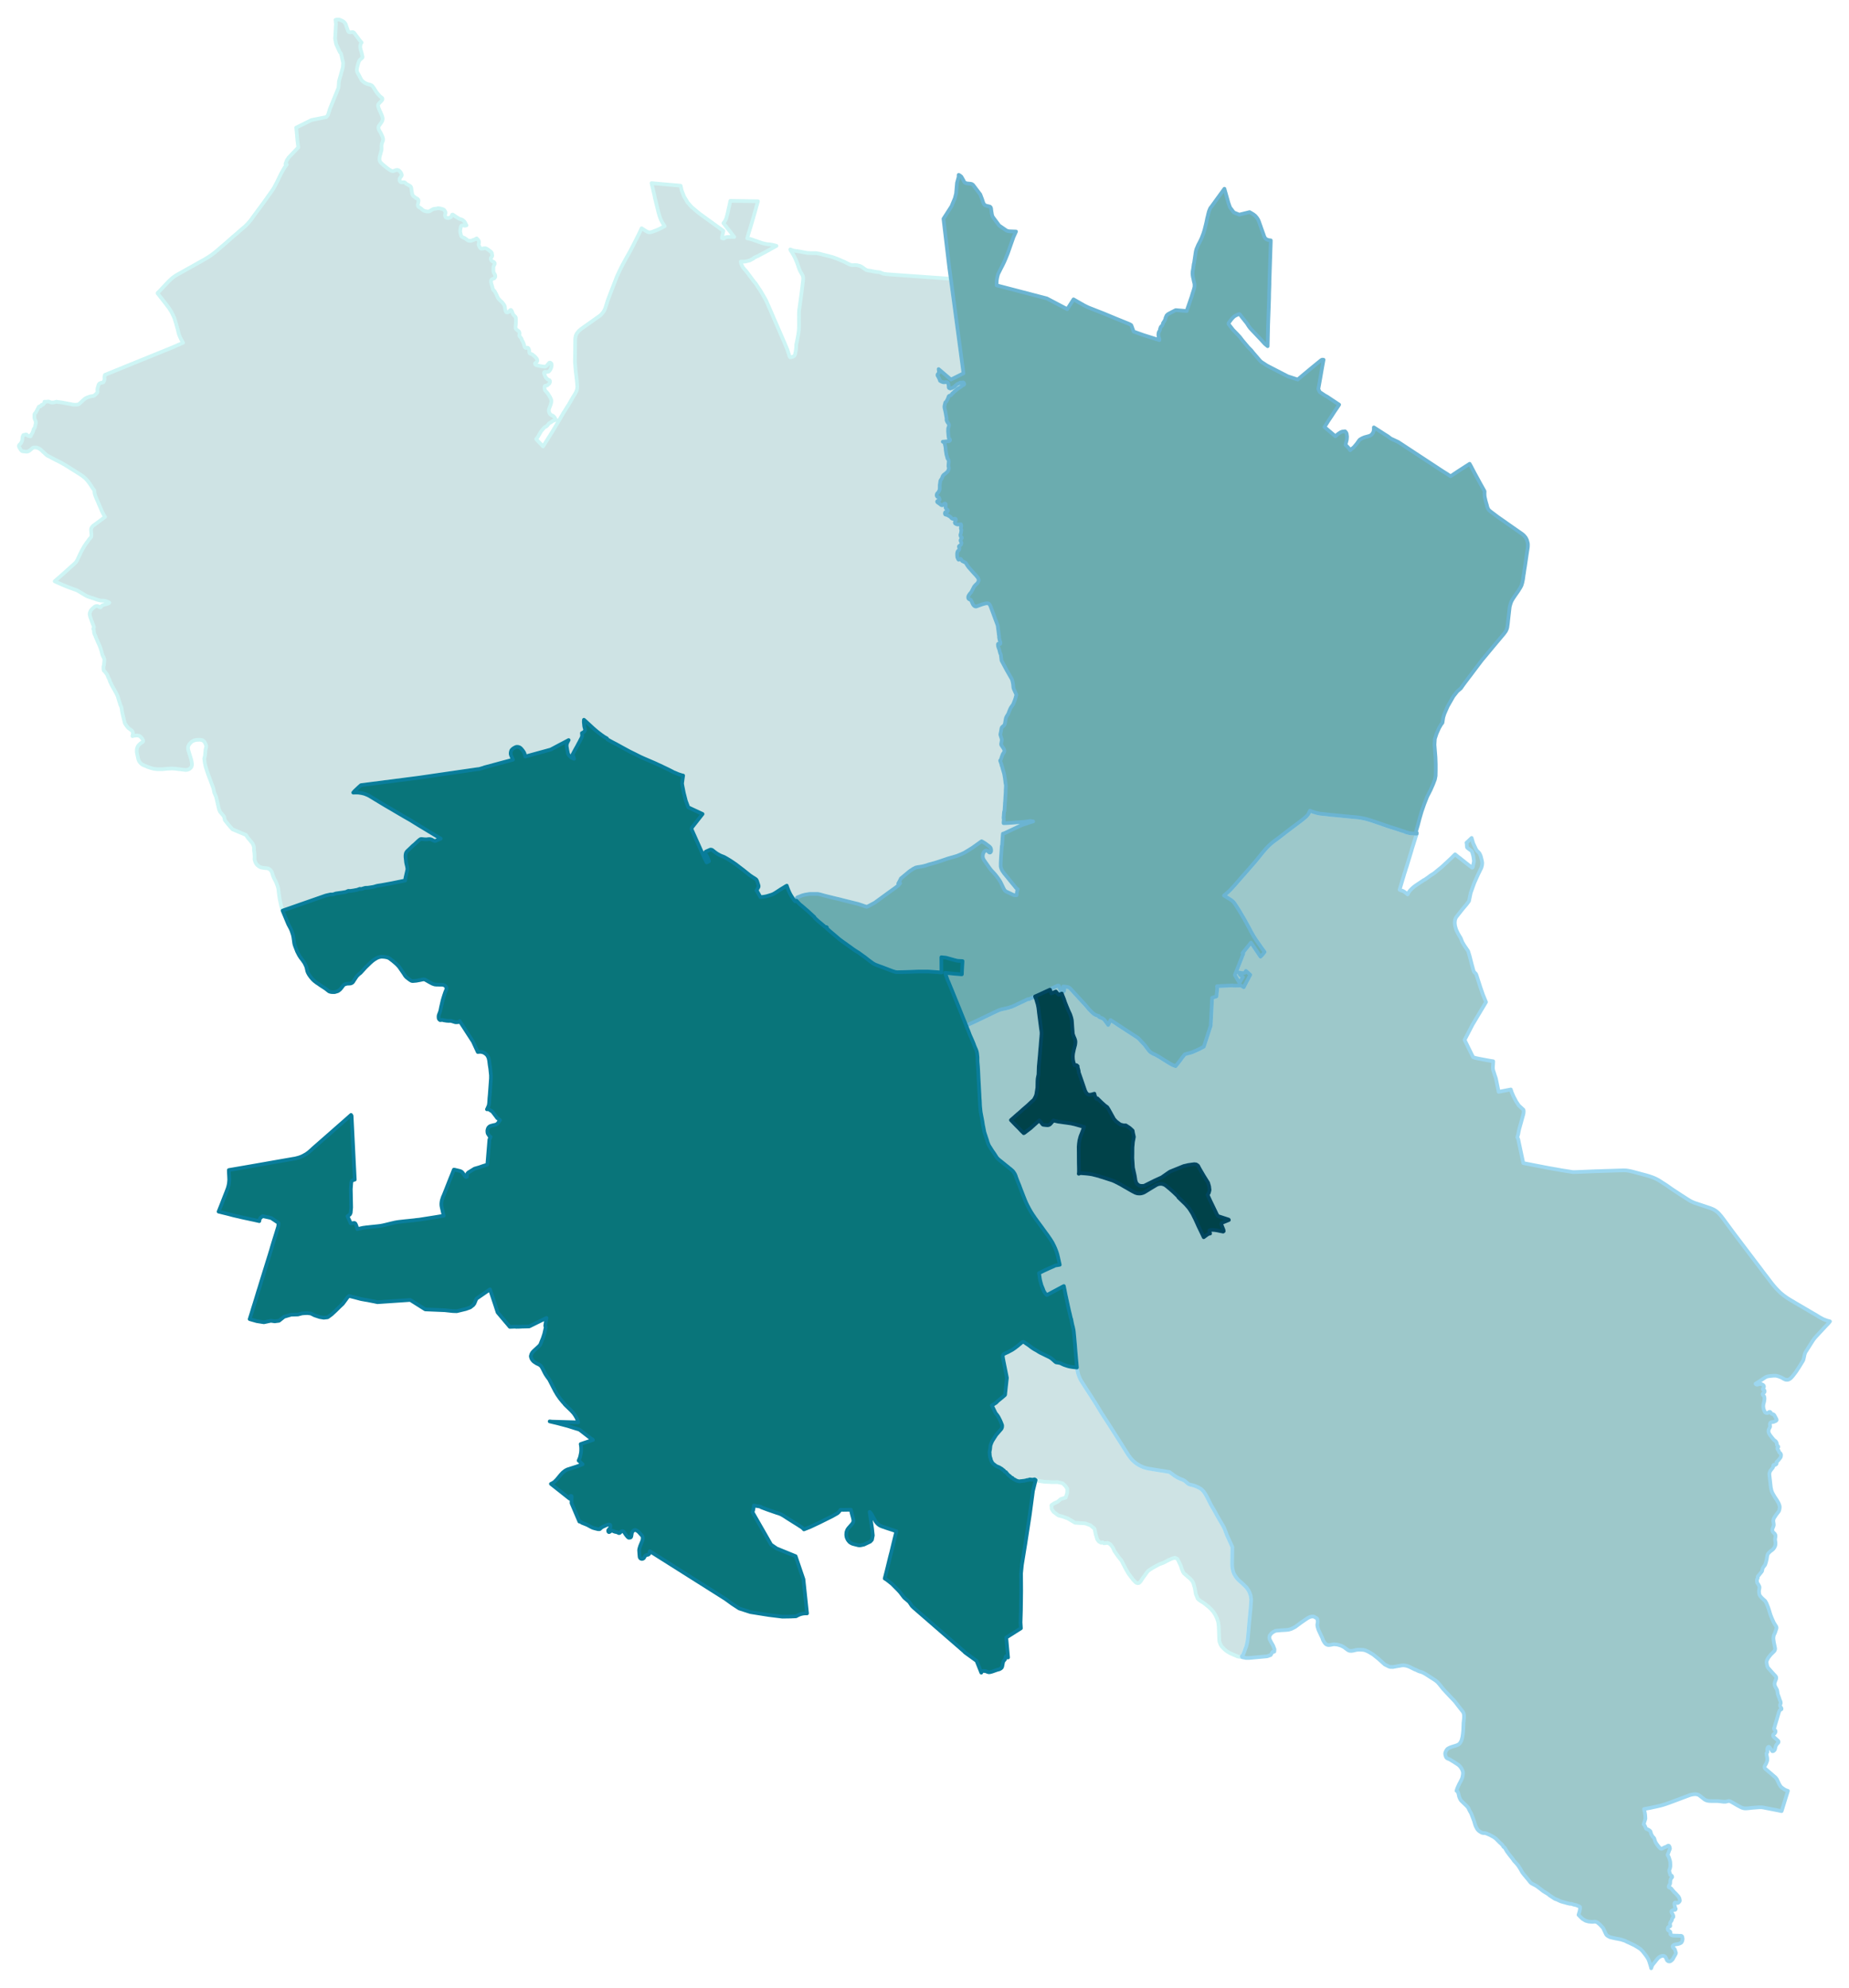 <svg width="384" height="412.8" viewBox="0 0 2880 3099" xmlns="http://www.w3.org/2000/svg" xmlns:xlink="http://www.w3.org/1999/xlink"><path fill="#fff" d="M0 0h2880v3099H0z"/><defs><path id="a" d="M1935.46 2583.79l-6.97-.97-12.2-5.32-5.14-3.1-3.09-2.52-4.75-4.75-1.94-3.39-1.64-4.55-.29-4.16-.68-18.69-.78-6.88-1.93-6.2-3.1-6.29-3-4.46-3.3-3.68-4.16-3.97-7.46-5.81-5.13-3.19-2.52-1.94-1.55-1.55-.97-2.61-1.84-4.17-1.64-9.68-2.13-7.27-1.55-3.19-1.36-1.65-1.45-1.84-5.23-4.45-5.14-4.46-1.45-2.13-1.74-4.16-1.84-5.62-3.2-6.78-1.45-2.81-.19-.29-.88-1.16-3.48-1.36-4.36 1.26-4.94 2.13-8.52 4.46-6.2 2.23-7.26 3.87-4.94 2.91-4.55 3-.78.48-1.74 2.13-1.26 1.75-5.71 7.94-1.17 1.74-1.55 2.42-.58.68-1.93 2.13-1.84.48-2.43-.38-2.13-1.65-3.39-3.68-6.97-9.2-4.26-7.36-7.07-13.66-1.26-1.25-3.29-4.17-3.2-4.55-2.9-4.16-2.04-4.65-2.22-3.39-2.42-2.71-3.68-2.04-2.62.29-3.39.49-1.94-1.65-2.32.78-3.49-1.84-2.61-3.39-2.42-7.95-1.94-8.91-6.49-5.32-7.75-2.81-7.26-.48-8.81-.59-5.04-3-3.1-1.84-3.19-1.93-1.17-.39-7.36-2.62-6.1-1.55-7.36-5.52-.48-.67-2.52-3.78-.48-6.01 4.16-2.9 5.62-2.52 4.74-4.07 7.75-2.42 2.32-7.26.2-6.49-1.07-1.55-2.13-3.1-4.06-3.87-7.75-1.84-8.62.1-12.2-.68-8.82-1.26-4.74-1.45-1.65-1.07-.68.1-1.35.29-.97.19-1.55-.1-1.36-.19-1.84-.19-1.84.87-2.03.1-1.65.58-.87.09-2.32.59h-1.46l-1.35.38h-2.23l-1.26.49-1.06-.2-1.55-.09-2.71-.88-1.07-.48-1.45-.97-1.26-.58-1.07-.58-1.16-.97-.48-.68-.49-.09-1.45-.78-.87-.58-.68-.87-.87-.78-1.26-.87-.78-.58-.87-1.06-.87-.97-.68-.78-1.26-1.64-1.74-.58-1.55-2.13-1.35-.78-1.94-1.74-1.26-.68-2.52-1.55-2.32-.97-1.75-.68-1.84-1.16-1.93-1.55-1.36-.97-1.55-1.64-.68-1.16-1.06-2.04-.68-1.84-.39-1.84-.58-1.55-.38-1.35-.1-.68-.29-2.13v-1.55l-.2-1.55v-1.74l.39-1.94v-.39l.39-1.84.58-5.62 1.55-4.16 1.07-2.32 1.45-2.43 4.84-7.55 8.14-9.39.38-.87.68-1.84.1-1.65v-1.26l-1.46-3.87-1.45-3.39-2.71-5.33-1.94-3-2.03-2.52-.78-1.07-5.71-11.71 6.59-4.17 2.9-2.9 6.68-5.43 4.27-3.68.29-.67.19-2.43 1.16-10.84 1.36-12.3v-.97l-5.23-25.95-.78-4.26-.38-2.81.09-1.36.49-1.35.97-.97 2.61-1.26 3.87-1.75 6.88-3.68 3.68-2.51 4.07-3.1 7.84-6.49.97-.29h.78l.77.39 1.16.67 2.23 1.65 3.68 2.42 5.33 4.07 3.58 2.32 4.26 2.33 1.74 1.16 2.91 1.74 9.49 4.65 5.42 2.62 1.46.87 1.06.68 1.07.87.77.58 1.07.97 3.19 2.9.78.58.39.29.29.2.19.09.48.1 1.55.19 1.17.2 1.06.19.58.1.49.1.58.09.77.29 1.36.58.97.49 1.16.58.97.39.77.38.68.29.97.3 1.06.38.97.29 1.07.39 1.35.39.87.29.88.19.77.2.87.19.68.1 1.55.29 1.16.19 1.26.19 1.26.1 1.07.19.77.1h.77l2.62.29.19 1.36.1 1.06.48 2.62.59 2.61.58 2.13.09.39.87 2.52.97 2.52.49 1.16.58 1.26 1.26 2.42 1.64 2.61 5.91 9.2 9.78 15.11 7.36 11.62 5.33 8.82 2.03 3.38 10.46 16.08 9.01 14.14 12.88 20.24 5.52 8.81 1.55 2.42 2.32 3.68 2.04 2.72 1.74 2.42 1.74 2.03 1.75 1.74 1.84 1.75 1.93 1.64 2.04 1.46 2.23 1.45 2.32 1.35 2.32 1.17 2.33 1.06 2.32.87 2.42.78 2.33.58 2.52.48 9.87 1.65 8.43 1.36 4.16.58 7.75 1.35 2.23.29 2.23 1.75 2.81 1.93.67.49 1.26 1.06.68.49 2.62 1.64 1.45.87 1.16.68 1.16.58 1.55.68 1.26.58 3.2 1.16 1.35.59 1.07.58 1.16.68.58.48 4.94 4.16.39.29.29.2.97.39.58.19.48.19 5.91 1.46 1.26.38 3.58 1.46.87.38 3.78 1.94 1.55.97.48.29.39.39 1.36 1.16 1.26 1.26.87 1.06.87 1.16 1.26 1.84.39.59 3.1 5.42 1.54 3.1 4.56 9.1 3.58 5.91 6.2 11.23 3.68 6.39 4.45 7.56 1.65 3 .48.87.88 1.94 1.45 3.78 2.23 6 .96 2.03 3.88 8.53 3.77 8.42-.48 25.96.19 4.26.59 3.97.96 3.97 1.17 3.1.58 1.06 2.22 3.68 1.84 2.42 1.46 1.65 2.61 2.61 4.26 3.68 6.2 6.01.78.97 2.61 3.77 1.07 1.94 1.26 3 1.16 3.68.09.97.68 3.97v1.75l-.68 10.74-.58 6.2-2.03 21.31-.48 6.39-1.26 13.85-.78 6.1-1.16 5.33-.68 2.61-1.74 4.46-.39 1.06-.68 2.13-2.22 5.52-1.46 1.36-.48.77.77 1.26z" stroke-linejoin="round"/></defs><use xlink:href="#a" fill="#cee3e4" stroke="#cef5f5" stroke-width="5.76"/><defs><path id="b" d="M1583.62 1395.81l-1.06.1h-.87l-.68-.1-.68-.1-.78-.09-.58-.1-.48-.2-.48-.29-9.5-4.45-1.06-.48-.78-.49-.58-.48-.19-.2-.29-.29-.58-.58-.39-.58-.39-.68-.48-.77-4.84-10.07-.68-1.26-.58-.97-.68-1.07-.68-1.06-.77-1.07-3.1-4.26-.97-1.16-.87-1.16-3.97-4.46-1.07-1.06-1.06-1.16-.97-1.07-1.07-1.45-1.26-1.65-8.32-11.91-.49-.87-.58-.97-.39-1.16-.29-.97-.19-1.07-.1-.97.1-1.16v-.68l.19-.58.1-.77.19-.68.2-.58.19-.48.19-.49.29-.48.2-.49.29-.38.29-.29.29-.49.39-.29.29-.29.38-.29.39-.19.39-.2.48-.19.39-.1h.49l.38.1.39.1.48.19.39.19.39.29.39.39 1.26 1.16.58.49.19.19.39.1.29.09.29-.09h.29l.39-.2.29-.19.19-.19.1-.2.19-.29.19-.29.2-.48.1-.68.09-.87-.09-.87-.1-1.07-.29-.77-.2-.68-.38-.78-.49-.58-.48-.58-.58-.58-.78-.58-5.42-4.07-.87-.58-3.97-2.42-1.36-.68-14.14 10.07-5.23 3.3-7.55 4.55-5.23 2.42-6.2 2.52-5.81 1.74-8.04 2.23-13.94 4.74-5.72 1.84-7.65 2.13-3.1.78-2.61.97-2.62.77-2.61.68-2.52.58-3 .48-2.04.3-4.16.77-.87.29-.58.29-.58.58-.97.29-.49.2-.68.29-1.64 1.16-3.2 2.03-1.93 1.46-5.82 4.84-6.97 5.81-.1.39-1.45 2.9-2.52 4.55 3.01-.48-2.91 3.48-3.68 2.91-2.23 1.65-6.39 4.55-24.31 17.72-10.46 5.62-1.74.58-.39.29-1.26-.39-.77-.29-1.36-.39-3.77-1.35-6.2-2.04-23.44-5.81-4.74-1.26-7.85-1.84-16.07-3.97-6.49-1.84-3.39-.77-1.46-.19h-10.16l-2.43.09-7.06 1.16-4.36 1.17-3.68 1.55-2.81 1.06-.58.29-.29.2-.58.29-.1.77v.29l.19 2.42v.39l-.09.39v.09l-.1.2-.29.09-.29.1-2.04 1.07-.67-.68-.49-.49-1.26-1.74-3.29-4.94-.87-1.45-.97-1.55-.68-1.45-.68-1.26-.58-1.26-.58-1.36-.58-1.26-.58-1.54-.58-1.55-.58-1.46-.58-1.74-.2-.77-.87.48-1.16.58-1.16.78-6.49 3.97-7.56 4.93-2.22 1.36-1.75.97-1.64.68-1.26.48-1.07.29-1.26.39-1.26.39-1.54.48-2.04.58-.77.2-.68.09-1.74.39-1.55.29-1.75.19-3.39.29-5.03-9-.68-.78-.48-.38 2.71-4.65.58-1.16.09-.59-.09-1.45-.97-3.1-1.26-3.77-.87-1.84-.78-.97-2.51-1.75-2.42-1.45-4.27-2.81-10.65-8.52-6-4.55-5.52-4.26-4.56-3.1-4.06-2.71-5.43-3.3-4.55-2.51-5.03-1.94-1.94-.97-3.58-2.03-3.1-2.13-4.65-3.68-1.16-.49-1.36-.19-.87.19-6.88 3.1-.48.68-.29.68v.58l.38 1.26 2.91 4.74 2.81 6.88-3.78 1.94-2.9-5.62-19.76-44.16-.68-1.55-.19-1.26.39-1.36.48-.87 16.27-20.72-22.27-10.36-3.78-9.98-3.29-12.88-2.43-12.59-.19-1.65.1-1.45 1.55-11.04-1.26-.19-2.23-.68-1.84-.58-2.13-.68-4.75-2.03-1.16-.49-1.06-.29-2.81-1.55-2.62-1.35-4.06-2.04-7.56-3.58-1.16-.58-11.52-5.33-17.53-7.55-4.94-2.23-7.65-3.87-8.72-4.26-3.58-1.94-8.91-4.84-8.23-4.55-7.07-3.68-7.17-3.98-.78-1.54-.19-.2-3.97-2.23-4.45-3.09-6.2-4.75-4.17-3.49-2.32-2.03-13.37-12.3-1.26-1.06-.19 3.48.68 6.97 1.06 3.68.2 1.94-.2.87-.87 1.26-.77.97-3.1 1.65.29 2.9.1 1.75-.2.29-.19.77-.2.68-.19.58-.29.58-1.26 2.32-1.64 3.3-2.04 3.68-1.84 3.58-1.94 3.39-1.35 2.42-1.65 3.1-2.23 4.26.68.58.29 1.26.49 1.94.58 1.45.39 1.26-1.75-.68-1.06-.48-1.16-.58-.68-.49-1.46-1.35-1.16-1.07-.97-1.26-.58-.97-.48-1.06-.39-1.16-.29-1.55-.68-3.59-.67-3.87-.2-1.65v-1.25l.1-1.17.19-.87.2-.87.38-.87.49-1.07 1.74-3.39-8.91 4.75-5.04 2.61-8.91 4.75-5.13 2.71-39.61 10.85-.19-.87-.58-2.43-.39-1.06-.48-1.45-1.17-1.94-1.06-1.55-2.13-2.61-1.26-1.26-1.55-1.07-1.36-.48-1.45-.39h-1.94l-1.64.48-2.23 1.17-1.84 1.16-.77.77-1.17 1.07-.77 1.35-.49 1.65-.29 1.84v1.55l.29 1.45.58 1.45 2.62 6.11-45.03 12.1-.88.49-2.9.77-2.03.68-2.52.58-1.45.1-24.7 3.58-67.31 9.78-90.16 11.62-3.29 2.91-6.49 6.1-2.23 2.61 4.55-.09 3.58.09 5.14.78 3.19.77 1.65.49 4.74 1.93 2.23 1.17 21.89 13.26 31.18 18.31 3.2 1.84 6.97 3.97 12.59 7.75 3.78 2.32 3.58 2.13 18.69 11.33 9.5 5.71-5.91 2.52-2.04.97-1.45.1-1.06-.2-.78-.38-.77-.29-1.46-.97-1.55-.58-1.55-.39-1.16-.1-2.61.2-1.36.29-3.39-.1-4.94-.48-1.06.09-.68.2-1.26.87-1.65 1.35-6.1 5.72-2.61 2.13-5.23 5.03-4.07 3.88-1.26 1.93-.39.97-.29 1.26-.29 2.04v2.61l.49 4.55.39 3.78.77 3.58.58 2.23.58 3.2.1 2.13-2.81 12.2-.48 2.71-.2 2.23-21.21 4.35-4.26.78-11.14 2.03-3.29.49-4.07.68-4.16 1.25-2.61.59-7.75 1.16h-2.33l-1.64.19-1.17.29-1.16.39-3.58 1.06-1.36-.09-.38-.2h-.68l-1.16.49-2.91 1.06-5.81 1.07-.87.1-3.68.58h-.87l-2.13-.1-.68.1-.97.38-1.74.88-1.65.48-4.07.68-10.84 1.55-3.2 1.16-2.23.39h-3l-7.17 1.64-5.03 1.75-46.29 16.17-12.5 4.36-3.48 1.26-.39-1.07-2.13-7.36-.58-2.9-1.46-6.98-.96-6.2-1.17-9.78-.58-2.22-.58-1.94-.39-1.07-1.35-3.48-1.65-3.59-2.23-4.16-.67-1.55-1.07-2.9-1.16-3.88-.97-2.13-1.16-1.65-1.45-1.45-2.14-1.26-1.45-.38-1.74-.29-2.33-.1-4.93-.78-1.17-.29-2.22-.97-1.17-.77-2.32-1.94-.78-.87-1.35-1.94-1.07-2.13-1.16-3.97.2-4.06-.3-5.14-.67-5.42v-3.39l-.2-1.55-.68-2.13-1.25-2.91-1.75-2.22-2.71-3.3-2.32-2.61-2.13-3-1.55-2.33-21.02-8.81-7.46-8.62-4.55-5.91-.97-5.13-1.45-1.84-4.84-5.71-1.65-3.78-4.55-19.56-2.9-6.78-1.36-6.49-9.59-25.76-2.71-8.91-.97-4.55-.48-3.49-.49-3.77 1.17-4.17.19-2.52.58-6.68 1.07-4.16.09-1.46-.09-1.16-.39-1.26-1.07-2.42-.68-1.35-1.16-1.55-1.16-.87-.97-.68-1.64-.58-2.62-.39-3.39.1-3 .29-2.71.67-2.23 1.07-1.74 1.06-3.78 4.07-1.65 3.49-.09 1.45.09 2.13.1.97 4.65 15.2.97 4.36.29 2.23v1.45l-.1 1.65-.48 1.65-.88 1.45-1.25 1.26-1.26.97-1.55.77-1.55.48-2.52.39-12.88-1.55-4.46-.58-3.29-.19h-2.42l-6.68.39-6.88.67h-8.13l-5.14-.67-2.03-.49-3.39-.97-3.68-1.26-5.33-2.22-3.09-1.46-1.55-1.06-1.36-1.16-1.16-1.36-.87-1.16-.68-1.16-.68-1.55-.48-1.55-2.13-10.07-.1-2.81.29-2.91.97-3.1.68-1.16.96-1.26 2.33-2.32 1.55-1.17 1.93-1.16.78-.68.39-.67v-.78l-.1-.87-.48-1.16-.78-1.36-.48-.68-2.33-2.51-1.06-.78-1.55-.68-3-.38-4.36.38-2.52.68.68-3.48.09-1.55-.19-.97-.29-.87-.48-.97-1.07-1.07-5.23-3.87-2.81-3.49-2.03-3.1-.58-1.16-3.39-13.75-.49-2.32-.58-2.91-.38-3.49-.59-2.42-1.55-3.39-4.35-14.04-2.33-4.74-7.26-12.98-.78-2.13-1.06-1.65-1.07-3.39-1.06-2.42-.97-1.55-1.07-2.9-.58-1.26-.77-1.17-3-3.87-1.55-1.45-.29-1.55-.1-4.07.19-1.65.49-1.06.68-7.65-.1-1.65-.68-2.13-2.03-4.07-.78-2.51-.68-3.01-2.03-6.48-1.84-4.56-1.65-3.39-3.87-9-.48-1.74-1.07-1.55-.48-1.94-.39-1.16-.29-3.68-.29-1.17-.68-.87.1-.48.87-1.36.19-.67-.1-.59-.77-2.22-1.16-2.81-3.68-10.07-.68-2.81-.29-1.84.19-1.94.58-1.84 1.07-2.13 1.94-2.32 2.9-2.52 1.26-1.07 1.16-.48 1.46-.39h1.55l1.54.58 1.84 1.26.59.2.96-.1.49-.49.68-1.16 1.26-1.06 2.03-.97 1.84-.58 2.9-.78 2.23-.68.87-.48 1.36-1.07-2.42-1.25-2.13-.88-2.42-.67-1.65-.29h-2.81l-2.23-.2-1.35-.29-3.88-.97-5.61-2.03-6.68-2.13-2.23-.78-3-1.35-13.18-7.94-2.32-.97-11.81-4.26-8.14-3.3-9.49-4.16-3.97-1.84 15.49-13.56 6.88-6.29 6.97-6.2 3.39-3.2.97-1.35 1.55-2.42 6.49-13.85 4.65-8.14 3.48-5.03 1.84-2.33 1.36-2.13 1.84-2.22 1.74-1.84.49-1.07.19-1.45v-2.42l-.58-6.3v-.97l.19-1.06.29-.97.68-1.45 1.84-2.13 12.69-9.3 6.2-4.75-1.36-1.93-3.19-6.01-8.62-20.04-2.23-5.43-.97-3.39-.19-1.35-.2-3.1-3-4.07-3.68-5.81-3.1-4.26-3.39-3.87-2.61-2.33-2.33-1.94-6.68-4.45-21.6-13.46-7.65-4.26-7.84-3.88-7.75-4.16-3.39-1.65-1.74-1.26-4.75-4.45-2.71-2.52-1.94-1.65-1.16-.77-2.13-1.16-2.13-.68-1.06-.29h-4.27l-.87.39-4.45 3.77-1.65 1.17-1.45.77-2.04.39-2.13-.1-3.68-.48-1.55-.2-.48-.58-.77-.68-.59-.58-2.32-3.87-.39-.87-.29-1.07v-.97l.29-.77.68-.78.97-.87 1.65-2.03.19-.58.68-1.36.67-2.23.49-4.55.29-1.26.58-.96.29-.88.2-.29.67-.19.68.1h.39l1.35-.68 1.07-.1.58.1.58.39.49.58.77.77.68.29 3.29.87.78-.19.09-.19.58-2.04.29-.58.68-.48.78-1.45.87-1.84.58-1.36.68-2.81.29-.68.87-.87.68-1.16.77-2.91.87-4.45v-1.26l-.29-1.55-1.55-3.58-.38-1.26v-5.13l.29-1.17.48-.77 1.55-1.65 1.65-3.19 2.03-3.78.78-1.55.29-.48.58-.29 1.84-.1.58-.49.39-.96.29-.39.48-.49.97-.29.97-.09.29-.2 2.32-2.71.1-.48-.19-1.16h3.19l2.13-.3 1.16.1 1.07.2.97.48 2.03.68 1.26.09h1.36l1.93-.29 1.36-.29 1.74-.67 1.26.09 1.74.39 4.75.48 12.88 2.42 2.42.39 2.42.58 2.42.29h3.59l3.1-.38.67-.39.59-.29 2.22-2.04 4.36-4.16 1.94-1.65 1.74-1.16 1.65-.87 3.97-1.45 2.13-.58 3.29-.49 1.07-.29.77-.29 1.55-1.06 2.52-2.42.87-1.17.49-.97.09-.87-.19-2.9.19-1.94 1.75-5.91.87-1.26.87-.67 1.06-.49 1.07-.39 1.84-.29 1.36-.48h.19l.48-.58.97-2.42.49-1.84v-.68l-.2-2.03.2-1.65.58-2.42 105.46-42.9 16.47-7.17-.78-1.45-2.23-3.88-1.06-2.03-1.26-2.81-1.36-3.58-.19-.87-.48-1.55-.78-3.68-1.26-4.46-1.84-6.49-2.23-7.26-.19-.68-.29-.58-.58-1.26-1.16-2.42-1.36-2.9-1.74-3.2-2.33-3.68-.77-1.26-.58-.77-4.17-5.52-3.48-4.46-7.85-9.97-1.93-2.52.58-.78.67-.77 1.65-1.45.29-.39 7.75-8.23 4.55-4.84 3-3.1 1.94-1.75 1.36-1.26 1.93-1.64 2.23-1.65.19-.09 2.23-1.55 2.81-1.65 4.16-2.32 3.3-1.84 7.94-4.46 26.82-15.01 4.17-2.52 1.64-.97 2.43-1.64 3.39-2.33.58-.48 3.97-3 4.16-3.49 4.84-4.26 6.4-5.42 9.78-8.62 2.32-2.04 5.81-4.94 3.97-3.48 4.75-4.17 1.64-1.35 1.26-1.07 1.17-.97 1.16-1.06 1.06-1.07.97-.97 1.16-1.16.97-1.06.68-.78.78-.87 1.16-1.36 2.13-2.61 1.06-1.36.78-1.25 3.97-5.43 12.1-16.36 1.84-2.52 6.01-8.43 7.26-10.26 1.75-2.62 1.45-2.52 2.9-5.42 3.01-5.91 4.45-9.29 1.65-3.01 2.9-5.03 1.36-2.13.97-1.55 2.13-2.71.19-.29-2.03-.97 2.22-5.91 2.81-4.16 14.92-15.69-1.36-10.85-.77-9.1-1.07-11.04 1.36-.58 22.47-11.14 23.14-4.65 2.52-3 3-9.69 13.46-33.12.78-10.26 6-21.4.49-6.88-3.3-14.53-1.93-2.42-5.72-12.39-1.64-8.43 1.35-22.95-.67-6.49 2.13-.48h2.32l1.36.09 2.71.97 2.32 1.16 2.04 1.26 1.35 1.36.97 1.35.68 1.26 3.58 10.27.58.97.68.77 1.36.49 1.25.09 2.62-.48 1.45.19.97.49 1.16 1.06 4.07 5.62 2.91 3.78 1.45 1.93 1.84 2.23.87.97-1.36 2.13-.38 1.06-.39 1.75v1.35l.1 1.84.29 1.94.29 1.45.77 1.94 1.46 5.62.67 3.48-.19.68-.39.78-3 2.42-.97 1.16-.97 1.55-.87 2.23-1.65 5.9-.67 3.3-.2 1.55.1 1.25.19 1.75.39 1.06.39.87 2.42 4.17 3.29 6.39.97 1.45 2.33 2.13 2.22 1.55 2.04 1.07 2.61.97 3.29.87.88.19.38.2.78.38 1.06.58 1.17 1.07 2.22 3.1 3 4.84 2.72 3.68 3.19 3.68 2.81 2.32.68.39.58.68.19.68v1.06l-.29.97-.87 1.07-4.94 5.23-.39.67-.19.78-.1.97.2 1.64.68 2.23 1.55 3.78 2.42 5.23 1.45 3.68.68 2.32.19 1.65-.19 1.64-.49 1.94-1.35 2.42-2.91 4.07-.77.87-.39.68-.19.68-.29 1.26.09 1.26.39 1.74.39 1.16 2.61 4.36 1.94 4.07.87 1.93.78 2.52.19 1.65-.1 1.35-.48 1.46-.78 2.13-.77 2.32-.29 2.62v.96l.09 3.78-.19 2.33-.29.96-1.74 6.2-.68 2.71-.39 1.84-.09 2.23.19 1.65.58 1.84.87 1.45 1.84 1.84 4.07 3.58 1.16.87 2.42 2.04 2.04 1.55 2.42 1.64 1.64.97.97.58 1.07.39 1.26.19 1.16-.09 1.26-.39 1.74-.68 1.45-.48.97-.1h1.36l.87.29.77.39.88.68 1.35 1.45 1.07 1.36.48 1.06.49 1.07.38 1.16v.87l-.19.58-.29.58-.87 1.07-.87 1.16-.39.68-.68 1.26-.1.48v2.03l.39 1.07.48.68.78.77.68.39.58.1.77.09 1.17-.09 1.45-.1 1.26.1.77.29.78.87 1.35 1.26 1.46.87 3.19 1.74 1.55.97.48.48.39.59.39.77.29 1.16.19 1.07.2 1.55.58 3.68.48 2.52.2 1.06.58 1.16 1.06 1.46 2.33 1.74 1.45 1.16.77.39 2.33 1.35 1.06 1.65.1 1.16-.39 2.33-.19.87-.58 2.52v.96l.29 1.26.19.29.2.49.58.68.58.48 1.55.87 1.84 1.16 1.26 1.36 1.74 1.26 1.74.97 2.13.68 2.43.38 1.64.1 1.94-.29 4.36-2.71 2.42-1.16 4.84-.59 1.94-.48 4.16.58 3.2.97 1.84.87 1.55 2.13.68 1.55.19 1.16-.39 1.75-.1.19-.19.78-.19 1.16.68 2.42.58.77 1.26.68 1.74.39 1.55-.1 2.71-.97 1.07-.67.96-1.94.2-.39.29-1.06.39-.2.77-.09.58.38 2.13 1.36 1.36 1.16 5.13 3.1 1.84.97 1.74.39 1.36.48 1.36.77 1.16.88 1.16 1.16 1.06 1.45 1.07 1.84.1.19.48 1.36.87 1.26-2.32.58-4.17-.58-.67.19-.78.29-.58.68-.48 1.65-.88 5.32v2.04l.49 2.23 1.16 4.35.58.68 2.13 1.45 1.94.68 1.65 1.07 1.84 1.26 1.26.96 1.35.97 3.29.39 1.26-.1 1.36-.38 1.35-.68 1.75-.49 2.22-1.06 2.04-1.16 1.55 1.55 1.64 2.03.49 2.03-.1 1.07v.39l-.58 2.22.19.97.97 2.42.68 1.26.87 1.26.87.68 1.07.19 3-.48.87-.1 2.04-.19 1.35.48 3.2 1.84 2.32 2.04 1.65.96 1.06 1.36.3.48.19.39.1.39.48 3v1.36l-.39.77-.38.68-1.07 1.26-.29.58v.77l.39 1.94.38.87 1.75 1.36 2.32 1.06.78.88.38.58.1.67-.1 1.07-.48 1.06-.48.68-.97 2.52-.1 3.1v3.58l.68 2.71.97 1.36.87 1.55.39 1.45.09 1.07-.29 1.45-1.26 1.65-2.13.67-1.45.78-.97.97-.58 1.55.1 1.93.48 2.52 1.65 5.43.38 2.03.78 1.74.87 1.07 1.07.97 1.06 1.64.68 1.36.97 1.74 2.71 5.91 1.26 1.84 1.94 2.03 2.03 1.84 1.74 1.75 2.33 3.09.97 1.75.48 1.55.48 3.48.49 2.52.68 1.84.77.87 1.26.29 1.45-.19.58-.19.49-.49 1.74-2.22.58-.49.87-.29.58.29 1.07 1.74.78 2.04.77 2.13.58 1.06 1.36 1.55 1.26 1.17.48.48.48.68.39 1.06.2 1.94-.1 6.1-.2 3.58-.38 2.42.19 2.14.49 1.45 2.42 2.03 1.55.97 1.16 1.45.48 1.94-.09 1.55-.3 1.55.1 1.06.29.59 1.07 1.06 1.16 1.65.97 1.45.48 1.84 1.26 2.03 1.65 3.88.97 3.58.38 1.16.49.78.48.38.58.39h.97l1.26-.29.19-.1.78.2.77.48.49.49.77 1.84.49 1.64.09 2.71.29 1.07.59.77 1.93.68 1.26.49 1.16.77 2.23 1.84 1.84 1.65 1.16 1.35 1.17 1.36.58 1.36.19 1.25-.1 1.07-.48.87-2.71 2.23-.29.39.09.67.2.49.19.58.49.48.38.2.78.48 6.29 1.36 3.1.48 3.49.39h.87l.97-.39.87-.58.97-.97 3.39-3.97.48-.29.58-.1 1.07.29.77.59.68.87.19.67.1 1.17v1.35l-.29 1.55-.68 2.13-.58 1.26-.87 1.55-.77 1.16-1.65 1.46-2.71.58-2.52-.29-.68.09-.58.29-.39.68-.19.58.29 1.17.48 1.54.2.49 1.26 3 .87 1.36 2.13 2.22 1.65.97 1.25.49.68.48.39.97.1 1.36-.49 1.54-.58 1.17-2.03 1.64-.68.78-1.07.48-2.32.49-.68.19-.29.39-.29.58-.1.97v.58l.1 1.55.58 2.42.58.87 3.97 4.55 3.2 5.13 1.94 4.07.29 1.75v2.13l-.39 1.74-.87 3.1-.29.77-2.04 5.23-.19 1.16-.1 1.55.1 1.36.48 1.45.39.97.78 1.16 1.45 1.55.68.49 1.74.67 1.07.59 1.45 1.35 1.16 1.55.97 1.94.77 1.16-1.55.58-2.32.87-1.45.68-1.26.87-.87.87-2.04.88-1.35.96-1.75 2.23-1.93 2.13-1.46.78-1.64.77-3.39 3.78-1.94 2.32-5.23 8.91-2.32 3.1-.29.39.58.77 8.13 8.53 2.04 2.13 14.91-23.73 8.81-14.82.59-.97 7.16-12.3 8.62-13.65 6.2-10.75 3.1-4.94 1.55-2.81 1.35-2.9.49-1.65.39-1.94.19-1.74v-1.74l-.68-8.33-1.94-16.27-.96-11.91-.1-1.75.19-10.94.2-24.6.58-3.29.38-1.74.49-1.17.19-.38 1.16-2.23 2.81-3.39 3.39-3 29.64-21.02 1.93-1.64 3.2-3.88 1.65-2.71 1.16-2.42 4.07-12.78.77-2.23 6.59-17.14 6.78-17.53 3.97-8.62 3.48-7.17 5.23-9.78 8.62-15.3 6.68-12.98 6.69-13.26 4.06-8.72 1.36.78 4.84 3.19 1.75.97 1.93.87 1.26.39 1.16.1 1.26-.1 1.55-.19 1.16-.39 1.07-.39 3.39-1.26 3.29-1.26 2.42-1.06 2.81-1.36 3.97-2.13 1.26-.68 1.55-.77-1.26-1.94-1.74-2.61-1.16-1.94-.78-1.65-.58-1.06-.19-.39-.2-.29-.97-2.52-1.64-4.74-1.26-4.46-3.68-15.01-1.74-6.97-.78-4.17-3.78-15.98-.77-3.38 3.29.29 9.49.87 6.4.58 2.61.19 2.52.2 2.71.29 1.94.19 1.93.1 2.62.29 2.71.19 2.61.19 2.52.3 4.07.38 1.45 6.98 3.88 9.87 5.61 9.4 6.3 7.07 11.14 9.39 38.25 27.7-2.13 9.39-.19 1.94 2.9.77 1.94-1.64.39-.2 1.25-.48 2.52-.29 3.97-.1 1.94-.09 1.45.09 2.91.1-5.72-7.36-1.25-1.65-2.14-2.61-7.84-9.98 1.36-1.74.58-.78.38-.58.3-.58.38-.58.39-.68.29-.67.29-.78.39-.97.39-.97.19-.67.1-.58.19-.68.19-.68.2-.58 1.93-8.04.78-3.78.77-3.29 1.75-8.13 43 .67-7.65 27.02-3.88 13.17-3.87 12.59-1.36 4.94 2.42.58 1.84.39 2.52.68 3.58 1.26 10.17 3.58.88.29 1.93.68 2.42.58 2.23.58 1.74.39 1.07.1 1.55.19 2.81.19 1.16.2 1.16.19 1.74.29 1.65.39 4.75 1.26-6.49 3.58-5.14 2.91-5.13 2.8-10.36 5.52-2.42 1.36h-.58l-2.04 1.07-1.45.67-1.55.78-.1.1-.29.67-2.9 1.55-2.71 1.46-.97.38-1.07.29-2.81.68-.96.29-1.17.2-1.16.19-1.26.1h-1.93l-3.2-.1.29 1.94.48 1.64.59 1.55.77 1.55.87 1.55.97 1.55 1.16 1.36 1.07 1.26.77.77 1.17 1.36 3.48 4.45 4.75 6.39 3.58 4.94 3.39 3.87 2.32 3.68 5.52 8.24 1.84 3.1 6.4 11.23 2.03 4.55 4.75 10.75 4.64 10.85 17.44 40.19.96 2.32 2.14 5.04 1.35 3.39.78 2.32.58 1.74.87 2.62 1.26 4.16 1.06.97.39-.09.97-.2.58-.19 1.84-.39.97-.48 1.45-1.07.68-.87.39-.97.48-1.65v-1.06l.48-1.45.68-4.75.2-1.65.19-5.32.48-2.13.49-2.13 2.13-11.24.39-2.71.48-3.58.29-7.85-.1-14.13.1-6.98.2-3 .58-3.49 3.39-24.79 2.22-18.59.1-1.84v-1.36l-.19-1.45-.29-1.36-1.07-2.22-3.1-5.43-1.74-3.97-1.55-4.65-.78-2.32-2.32-5.81-2.23-4.94-1.74-3.29-1.55-2.71-2.81-4.36-.39-.78-.29-1.06 1.84.77 1.65.58 1.65.39 1.35.29 9.49 1.45 7.27 1.46 3.58.58 4.07.19 9.58.1 5.23.97 6.01 1.64 7.84 1.84 6.88 1.94 7.07 2.61 10.46 4.46 7.36 3.68 1.74.77 1.84.59 1.45.19 2.04.1 1.94-.2 2.03.1 1.55.1 4.45 1.16 1.75.77 1.55.87 3.19 2.33 3.49 2.32 1.74.58 1.45.29 2.91.39 7.46 1.45 6.1.78 1.84.29 5.03 2.03 5.04.78 7.55.58 92.78 6.58 19.76 147.5-19.56 9.68-19.18-16.27.49 3.68-.1 1.55-.1.68-.19.48-.97.88-.68.87-.29 1.06.29 1.16.97 1.55 1.94 3.88.77 2.42 2.13 1.26 2.62.97 2.13.19 1.26-.29h2.9l.58.29.29.58.58.58.88 2.81.19 2.42v1.36l.19.77.39.49.58.09 1.07.58h.58l.58-.38 1.26-.29.68-.39 1.35-.49.68-.38 1.26-.97 1.06-.68 1.07-1.26 1.36-.97.29-.48.67-.48 3.49-1.65 1.36-.87.87-.1 1.26.1 2.22-.29h.49l.19.09.78.97.48 1.36v.48l-.39.68-1.26.68-1.25.48-2.91 2.52-2.81 1.65-1.35.97-4.46 3.68-1.35.96-.39.68-.97.97-1.26.87-2.23 2.81-.67.48-.78.1-1.65.68-.67.87-.29 1.26-1.65 3.78-.68 1.16-.39.87-.58.87-.97.78-.58.58-1.26 5.52-.09 1.06.09 1.65 1.84 8.13.39 2.72.78 4.06.29 2.33-.1 1.06v1.07l.29.87.97 2.03 2.23 3.2.29.68.09.77-.19 1.84-.29 1.07-.68 1.84-.19 1.06-.1 4.26.58 6.59.49 3.68.58 1.16.48.29.49.39.38.58v.87l-.19.58-.58.58-.97.58h-2.32l-6.69.68h-.58l1.65.97.68.58.38.49.39 1.06.87 4.07.49 2.71.19 3.29.97 6.3.48 2.03.49 1.26.68 3.1 1.55 2.32.48 1.26.1 1.36-.49 6.78.1 1.26.48 1.55-.09 2.13-.97 2.71-.97 1.45-2.42 2.23-3.49 2.71-1.55 1.94-1.55 3.97-1.74 2.42-.48 1.26-.88 6.2-.09 6.39-.29 1.45-1.75 3.49-1.74 1.74-.48.77-.29.97-.2 1.36.29 1.16.58.87.68.68 1.26.39.78.48.48.97.58 1.74v.68l-.77.97-.68.39-1.94.48-.58.78.19.87.68.68 3.49 2.42 1.84 1.55 1.64.48 1.36-.58 1.45-1.55.97-.48 1.07-.1.58.68.19 1.35v1.94l-.19 2.23.29 1.16 1.06 1.06 1.17 1.07.77.58.29.78-.1.77-.67.87-1.17.49-1.26.09-1.06.58-.29.97-.1.87.39 1.36 1.26.58 1.26.1 1.55.77 4.16 2.42 1.26 1.65 1.36 1.07 1.55.48 2.8-.48.78.29.58.58.1 1.06-.58 1.55-.78 1.55-.29 1.16.48 1.26 1.36.87 1.94.78 2.42.1 3.29-.39.58 1.64v1.46l-.68 2.9.2 1.26.77 1.36-.29 1.64-.29 2.62-1.06 3.78.29 1.45.19.97.97.58.58.77.19.68-.29 1.07-.58.87-.97 1.16-.19 1.16.29 1.07.87 1.45.29 1.06-.09 1.17-.49 1.26-.97 1.25-1.35.78-.97.87-.1.97.68 1.55-.1 1.94-.38 1.06-.58.87-1.65 1.55-.39 1.45-.39 2.14.1 3.19.19 2.33.78 1.84.68 1.45.58.68 1.16-.29 1.26-.88.87-.09.97.97.48 1.16.88 1.16 1.64.77 3 1.46.88.58 1.93 3.19 2.42 3.49 8.14 9.2 3.1 3.29 3.48 4.17.88 2.22.29 1.84-.68 1.94-1.26 2.33-3.2 3-2.13 2.52-3.48 6.78-1.07 1.93-2.32 2.62-1.26 1.93-.97 2.13v2.23l.48 1.16 1.55 1.17h.87l.68.29.78.77 3 6.49 1.36 1.84 1.64 1.26 1.84.39 1.94-.68 7.17-2.62 3.87-1.16 2.9-.58 1.46-.1 1.16.1.97.29.68.48.96 1.07.97 1.65.68 1.55.48 1.26 10.46 28.18 2.23 17.23-.1 1.17.49 2.51.58 2.52.78 1.94.29.87.09 1.36-.19.87-.29.39-.39.09-1.16-.48h-1.45l-.2.29-.29.97.39 3.29.77 2.23.68 1.74.39 1.16.77 3.3.78 2.51.77 1.65 1.07 9.01 8.04 15.1 7.74 13.47.97 2.32.97 4.36.39 2.61.29 3.78.58 2.42 4.16 9.3-.77 3.19-1.45 4.85-2.71 6.87-3.49 4.94-1.07 2.03-.58 1.46-.77 1.74-1.94 5.04-1.26 1.84-1.84 3.39-.58 1.74-1.45 8.23-.68 1.65-.39.58-1.06 1.16-1.07.77-1.26 1.17-.48.77-.39 1.26-.87 5.23-.48 1.94-.29 2.03.09 1.07 1.94 6.19.1.88.09.87-1.06 5.9.09 1.26.3.68 3.58 5.33.77 1.64.29.97v1.55l-.19.97-.68 1.16-1.16 1.55-.48.78-1.26 3.29-.78 2.23-.39 1.55-.19.48-.1.39-.19.29-.1.39-.19.29-.29.29-.29.38-.29.29.1.68.48 1.36.48 1.35.49 1.36.39 1.07.19.48v.48l.1.49-.1.39.1.19.19.19.19.29.2.58.29.97.19.68.29.87.2 1.07 1.16 3.87 1.16 3.97 1.06 5.81.3 1.94.19 1.74.39 2.81.09 1.26.87 5.04-.29 5.9-.09 1.46v2.51l-.2 3.78-.38 5.71-.29 4.94-.29 3.01-.2 4.35-.39 5.62-.09 1.07v1.35l-.58.87-.49 4.94v.78l-.29 2.71-.1 2.32.39.78-.09.29v1.94l-.3 2.71v1.74h2.62l4.26-.19 4.94-.39 2.91-.19 5.9-.49 3.49-.19 9.97-.78 3.98-.68 2.9-.48h.48l.59.1h.48l3.68.58-7.46 2.23-3.48 1.35-.68.2-1.45.38-1.07.29-1.26.49-.58.09-.39.2-.48.19-.68.29-2.9 1.26-3.1 1.45-3.78 1.75-3.68 1.74-3.49 1.65-3.1 1.45-3.48 1.65-2.04.96-.87.39-.68.29-.77.29-1.84.58-.29 3.2-.39 6.1-.29 4.16-.19 2.62v1.94l-.1.19-.39.58-.09.68v.58l-.29 4.07-.97 14.04-.29 5.52-.1 2.03v5.04l.29 1.45.39 1.46.48 1.35.58 1.26.39.87.87 1.36 1.16 1.64.88 1.26.48.68.68.78 4.26 5.13 4.26 5.32 1.65 2.04 3.77 4.55 1.36 1.65 1.06 1.35.97 1.16.97 1.07.78.68.58.48.68.39-.2.48-.29.87-.39 1.07-.19 1.07-.29 2.03-.19 1.84v.58l-.2 1.26z" stroke-linejoin="round"/></defs><use xlink:href="#b" fill="#cee3e4" stroke="#cef5f5" stroke-width="5.76"/><defs><path id="c" d="M2573 3068.69l-.58-2.42-2.42-7.94-1.46-3.59-.96-1.74-2.04-3.1-5.32-6.97-2.52-2.62-1.84-1.74-4.36-2.81-2.03-1.16-2.33-1.45-8.72-4.17-3-1.26-2.22-1.26-2.43-.96-4.94-1.55-6.87-1.36-.78-.1-5.23-1.16-4.26-1.06-2.81-1.46-1.45-.97-1.16-1.06-1.16-1.94-.29-.68-3.68-7.84-1.46-1.74-3.77-3.97-3.39-2.91-1.45-.87-1.46-.48-.87-.1-.19-.1h-.29l-3.3.29-3-.09-3.78-.39-4.45-1.26-4.94-3-3.2-3.1-2.9-3 1.55-5.23.77-3.88.1-2.22v-.59l-.19-.58-1.26-.77-4.94-2.04-.49-.09-2.51-.49-1.26-.38-2.42-.88-1.26-.19-1.26.1-3.88-.87-9.1-2.52-2.23-.78-5.32-2.51-2.71-.88-1.55-.96-7.36-4.75-1.55-1.55-7.95-4.84-.67-.49-5.04-3.97-4.55-3.39-2.33-1.35-4.16-2.13-2.32-1.36-1.65-1.64-1.65-2.23-5.32-6.39-2.23-2.62-3-3.87-2.91-5.23-3.39-5.33-3-3.58-3.58-3.78-2.13-3.19-2.13-2.62-2.91-3.68-3.97-5.42-2.13-3.59-.49-1.25-1.16-1.17-1.06-.58-.97-1.26-.58-1.16-.58-.77-.58-.49-.59-.77-3.39-3-.58-.68-2.9-2.91-2.33-2.32-3.29-2.33-5.71-3.1-5.62-2.42-1.74-.48-3.3-.19-1.84-.39-2.71-1.55-2.42-1.74-1.16-1.17-1.65-2.32-.19-.58-1.55-2.81-1.07-3-1.35-4.65-1.55-4.26-3-7.75-.87-1.74-.59-.97-1.55-2.81-1.06-2.42-1.36-2.23-.77-.77-1.26-1.36-2.62-2.52-4.64-4.45-1.65-1.84-.39-.68-.97-1.74-1.26-3.2-.09-.58-.39-1.74-.77-3.2-1.07-2.42-.48-.29-1.17-.58v-.29l.1-.29.1-.39.19-.29.49-1.94 1.16-2.81 2.03-4.45 1.36-2.52 1.93-3.68 1.26-2.81.68-2.32.39-2.13.29-2.23.1-1.65-.1-1.54-.48-1.75-.59-1.45-.67-1.45-1.36-2.23-1.36-1.74-1.74-1.84-1.55-1.17-6.49-4.26-3.39-2.03-3.19-1.94-2.13-.77-1.17-.58-.77-.49-.77-.68-.88-1.35-.48-1.65-.39-1.26-.19-1.35v-1.55l.58-1.65.48-1.35 1.17-1.94.96-1.26 1.17-.87 1.55-.87 1.84-.87 3-1.07 5.13-1.55 3-1.06 2.13-1.17 1.55-1.26.87-1.25.88-1.46.77-1.45.58-1.55 1.07-4.07.77-4.94.58-5.9.39-11.14.68-6.3.19-2.8v-2.62l-.19-1.94-.49-1.93-.67-1.46-1.07-1.54-3.39-4.27-3.58-4.64-4.84-6.3-9.3-9.78-8.81-9.49-6.11-7.65-2.9-3.29-1.94-1.55-.87-.78-2.61-1.74-5.33-3.39-8.14-5.23-3.77-2.03-1.65-.68-2.71-.87-1.74-.49-2.13-.97-2.91-1.45-1.65-.48-1.26-.68-6.39-3.2-2.61-1.06-2.42-.78-2.81-.58-2.62-.19-2.32.19-4.55.87-1.07.1-7.75 1.45-4.64-.09-2.04-.68-6.39-3.2-6.29-5.71-3.59-3.2-8.33-6.68-7.16-4.26-4.85-2.13-3.29-.78-3.68-.19-3.58-.1-3.39.39-5.52 1.26-2.23.29-3-.19-1.26-.49-1.16-.58-3.3-2.42-2.8-2.13-4.07-2.13-3.49-1.16-3.58-.87-4.94-.39-5.42 1.06-2.13.2-1.55-.1-.49-.19-1.06-.39-1.65-.87-1.55-1.65-1.35-2.03-1.46-2.52-1.16-3.39-.68-1.36-1.64-3.39-3.3-7.16-.77-2.04-.97-3.48-.39-2.52.1-1.55.48-2.13v-.29l.1-2.13-.29-2.04-.39-1.45-.19-.29-.19-.19-.39-.58-2.62-1.55-1.55-.87-1.64-.39h-1.94l-3.2.77-2.61 1.36-.48.19-3.01 2.04-5.42 3.68-2.32 1.64-8.91 6.59-4.46 2.32-2.13.97-3.87 1.07-4.75.48-6.1.29-7.55.68-1.75.19-3.97 2.04-2.71 2.13-2.61 3.58-.39 3.1.39 2.32 2.32 4.56 3.29 5.71 1.07 3 .97 2.33-.1 1.64-.19 1.36v.77l-2.72.39-.87 1.45-2.13 3.49-5.42 1.94-28.18 2.61h-4.75l-5.91-1.26-.77-1.26.48-.77 1.46-1.36 2.22-5.52.68-2.13.39-1.06 1.74-4.46.68-2.61 1.16-5.33.78-6.1 1.26-13.85.48-6.39 2.03-21.31.58-6.2.68-10.74v-1.75l-.68-3.97-.09-.97-1.16-3.68-1.26-3-1.07-1.94-2.61-3.77-.78-.97-6.2-6.01-4.26-3.68-2.61-2.61-1.46-1.65-1.84-2.42-2.22-3.68-.58-1.06-1.17-3.1-.96-3.97-.59-3.97-.19-4.26.48-25.96-3.77-8.42-3.88-8.53-.96-2.03-2.23-6-1.45-3.78-.88-1.94-.48-.87-1.65-3-4.45-7.56-3.68-6.39-6.2-11.23-3.58-5.91-4.56-9.1-1.54-3.1-3.1-5.42-.39-.59-1.26-1.84-.87-1.16-.87-1.06-1.26-1.26-1.36-1.16-.39-.39-.48-.29-1.55-.97-3.78-1.94-.87-.38-3.58-1.46-1.26-.38-5.91-1.46-.48-.19-.58-.19-.97-.39-.29-.2-.39-.29-4.94-4.16-.58-.48-1.16-.68-1.07-.58-1.35-.59-3.2-1.16-1.26-.58-1.55-.68-1.16-.58-1.16-.68-1.45-.87-2.62-1.64-.68-.49-1.26-1.06-.67-.49-2.81-1.93-2.23-1.75-2.23-.29-7.75-1.35-4.16-.58-8.43-1.36-9.87-1.65-2.52-.48-2.33-.58-2.42-.78-2.32-.87-2.33-1.06-2.32-1.17-2.32-1.35-2.23-1.45-2.04-1.46-1.93-1.64-1.84-1.75-1.75-1.74-1.74-2.03-1.74-2.42-2.04-2.72-2.32-3.68-1.55-2.42-5.52-8.81-12.88-20.24-9.01-14.14-10.46-16.08-2.03-3.38-5.33-8.82-7.36-11.62-9.78-15.11-5.91-9.2-1.64-2.61-1.26-2.42-.58-1.26-.49-1.16-.97-2.52-.87-2.52-.09-.39-.58-2.13-.59-2.61-.48-2.62-.1-1.06-.19-1.36-.29-3-.97-11.04-.97-10.85-.87-11.33-1.36-15.11-.19-1.84-.19-2.32-.2-1.26-.19-1.45-.58-3-.49-2.23-.67-2.42-.29-1.07-1.84-9.2-.39-.48-1.26-5.72-1.26-5.13-.58-2.61-.87-3.78-3.78-17.43-.29-1.36-.29-1.26-1.55-8.03-1.06-5.14-2.91 1.46-1.55.87-1.45.77-1.46.78-2.03 1.06-1.06.58-6.88 3.68-3.58 1.94-1.65.87-3.97 2.04-.48-.49-.39-.29-.49-.48-.38-.49-.39-.48-.49-.58-.38-.58-.29-.39-.29-.49-.29-.38-.3-.49-.29-.58-.38-.68-.2-.58-.29-.68-.29-.67-.19-.68-2.71-6.68-1.84-6.88-.49-2.61-1.35-9.01 6.87-3.39 8.82-4.07 3.97-1.74 3.1-1.36 1.06-.48 1.07-.68 7.45-1.26-2.32-10.46-1.36-5.71-.29-.78-.29-1.16-.39-1.16-.48-1.26-.39-1.16-.58-1.55-.68-1.65-.58-1.45-.67-1.45-.97-2.13-.97-1.84-.78-1.65-.97-1.74-1.35-2.13-.97-1.65-1.16-1.74-1.16-1.65-2.52-3.68-3.49-4.74-4.94-6.88-4.84-6.58-3.58-4.85-1.26-1.84-.1-.09-1.45-1.94-1.16-1.84-.78-1.07-.87-1.35-.97-1.26-.68-1.26-.67-.97-.78-1.16-.77-1.36-.58-1.06-.88-1.45-1.45-2.62-1.06-2.13-.78-1.36-.29-.58-1.84-3.77-1.65-3.78-2.32-5.81-3.58-9.2-2.62-6.88-.39-1.16-.48-1.26-1.26-3-1.94-4.84-1.84-4.84-.38-1.36-.58-1.45-.68-1.46-.68-1.16-.68-1.06-.68-.97-.58-.87-.38-.49-.59-.58-.67-.68-.68-.58-.97-.87-1.16-.97-1.26-.97-.97-.77-1.45-1.26-2.13-1.65-8.23-6.68-1.36-1.06-.58-.39-3-2.52-1.36-1.45-.68-.78-.39-.48-2.51-3.97-1.26-1.94-2.33-3.29-.58-.87-.97-1.45-.87-1.46-.77-1.16-.97-1.65-.78-1.06-.48-.87-.48-.78-.39-.77-.39-.97-.48-1.07-.39-1.16-.48-1.16-.3-1.07-.38-1.25-.39-1.36-.58-1.74-.68-1.94-.58-1.94-.58-1.64-.58-1.75-.49-1.45-.29-1.06-.38-1.26-1.07-5.81-.87-4.17-.68-4.26-.19-1.45-1.65-8.82-.39-1.84-.67-3.87-.49-3.87-.1-1.36-.29-2.81-.19-2.51-.1-2.23-.09-1.75v-1.16l-.1-.97v-.87l-.1-1.26-.29-2.9-.29-7.07-.48-8.43-.58-10.36-.78-15.98-.48-8.23-.58-6.59-.1-1.64v-5.52l-.1-1.07-.48-4.74-.2-1.36-.19-.97-.39-1.45-.19-.77-.39-.97-.29-.87-.39-.97-.48-.97-.48-1.07-.58-1.35-.39-.97-.39-.87-.29-.97-.29-.78-.58-1.64-2.13-5.04-2.91-6.58-.97-2.23-2.03-5.52-1.36-3.2-2.13-5.23 2.72-1.25 4.45-2.04 5.33-2.42 12.49-5.91 12.98-6.29 7.07-3.39 4.45-2.04.78-.29.58-.29.68-.29 1.64-.58 1.55-.48 1.16-.29.97-.2.87-.19.78-.19.58-.1.68-.19 1.16-.2 1.16-.29.87-.19.68-.2 2.13-.48.97-.29 1.74-.58 3.01-.97.67-.29 2.81-1.26 1.94-.87 2.23-1.16 10.65-4.94 2.13-1.07 1.36-.68 3.19-1.45 1.36.2 9.59-4.36.67 1.74 1.46 3.87.58 2.23.58 1.84.77 2.52.49 2.42.29 1.45.29 1.65.68 5.33.19 2.13.68 5.23 1.93 14.72.68 5.13.49 3.2.19 1.64.1 1.26v3.1l-.2 1.65-.09 1.74-.87 9.97-.3 4.36-.48 5.04-.48 5.81-.2 2.81-.38 4.26-.59 6-.77 8.82-.39 11.71-1.26 6.3-.29 3.68-.19 10.65-1.26 7.85-.1.87-.09.67-.2.88-.38 1.35-.3.87-.29.78-.29.68-.29.58-.29.58-.29.48-.39.78-.38.87-.39.48-.29.49-.39.58-.39.48-.67.68-1.17.87-6.58 6.2-1.84 1.65-4.07 3.48-3 2.62-1.65 1.55-3 2.61-2.32 1.94-10.95 9.68 7.75 8.04.87.87 4.26 4.26 3.97 4.27 1.07.96 2.03 2.04 1.07-.49 1.55-1.16 8.04-6.1 7.94-7.17 5.81-5.13 4.84 6.1.68.58.77.29 3.3.39 2.32.19h1.26l.68-.09.87-.2.68-.29.67-.38 1.17-.97 1.35-1.55 3.59-4.07 1.06.48 1.07.39 4.84 1.07 10.75 1.55 3 .38 7.07 1.07 1.94.48 3.19.68 14.63 4.17-3.49 9.29-2.13 5.33-.97 3.49-.77 3.09-.68 4.75-.39 5.13.1 8.82.09 16.17.2 8.71v5.82l-.1.67v.68l-.19 1.07.39-.1 1.74-.87h.48l3.01.19 3 .2 2.13.19 1.93.19 1.84.2 1.46.19 1.55.19 1.84.29 1.64.29 7.36 1.84.97.3 1.75.38 1.06.39.97.39 2.32.68 2.23.67 9.88 3.2 2.71.87 1.84.58 1.94.78 2.32 1.06 1.75.87 1.35.68 1.65.78 1.26.77 1.84.87 2.03 1.16 5.13 3.01 2.62 1.45 3.68 2.13.48.29.68.39 2.52 1.45 1.35.78 3.3 1.74 1.93.97 1.46.58 2.13.58h.29l.97.1 1.06.09h1.45l1.26-.09 1.55-.29.39-.1.97-.29 1.65-.58 1.35-.68 1.65-.97 4.26-2.61 3.29-2.04 9.2-5.52.87-.48.78-.39.87-.29.77-.19.68-.2.87-.19.88-.1h.87l.77-.09.78.09.97.1.77.19.68.2.77.29.68.19.58.29.68.29.68.49.87.58.58.38.58.49 5.52 4.55.97.87 4.36 3.88 7.07 6.77.58 1.46 9.68 9.29 1.94 1.94 1.94 2.23 2.13 2.42 1.55 2.03 1.06 1.65 2.04 3.2 1.84 3 2.42 4.94.77 1.45.97 1.94.39.87.58 1.26.97 2.13 1.06 2.32 1.75 3.97 5.81 12.01.67 1.45 1.94 4.07 4.84-3.58 1.36-.87 1.16-.68.87-.39.88-.19h.87l-1.36-4.65 2.03-.97 2.91-.1 3.58.2 3.78.58 4.55.97 4.84.96.88-.67-.29-2.04-3.59-9h.2l.48-1.84 9.98-4.07 1.25-.49-.29-.67-16.56-5.43-.97-1.16-1.54-2.71-.59-1.36-9.1-18.88-3.78-8.23-.38-.87.87-1.26.48-.87.49-.68.29-.68.97-3.87-.59-5.52-1.64-5.81-1.07-1.75-5.61-9-6.59-11.24-2.42-4.65-2.81-2.03-3.1-.39-9.3 1.26-7.07 1.65-21.5 8.71-4.06 2.72-8.82 6.19-10.65 4.85-16.95 8.42-4.65.1-3.48-.78-3.59-3.19-1.54-4.26-.39-2.62-.87-5.42-2.72-12.2-.96-14.92.09-5.03.1-11.82.77-8.42 1.46-7.85-1.36-6.1-.58-3.58-3.58-3.39-1.75-1.36-5.32-3.48h-3.59l-5.13-1.36-6.29-4.75-3.39-3.68-8.14-14.72-2.42-3.87-3.87-2.81-4.94-4.45-4.17-4.07-2.42-2.42-1.16 1.06-1.26-1.84-1.26-2.81-.68-2.22-.29-1.46-4.35 1.26-1.75.29-1.26.1-1.55-.1-1.35-.58-1.16-.77-1.07-1.36-.68-.97-1.35-2.71-5.62-16.46-4.26-12.11-.1-.77.1-.87-.78-3.2-.97-3.19-.09-.59.09-.29.2-.48-1.45-1.36-.49-.29-.39-.09h-.87l-1.74.38-.58-1.74-.58-1.65-.29-.96-.2-.68-.38-1.84-.29-1.55-.2-1.74-.1-1.46-.09-2.03.09-1.74.1-.97.1-1.07.19-1.55.49-2.22.77-3.68.78-3.01 1.06-3.97.19-1.35.2-1.65.1-1.55-.1-1.55-.2-1.06-.29-.97-.29-.97-.67-1.65-.78-1.74-.68-1.74-.38-1.07-.39-1.06-.29-1.17-.1-1.06-.68-8.91-.77-10.85-.29-1.55-.78-3.19-1.55-4.65-2.71-5.81-2.52-6.1-2.71-6.78-1.64-4.94-3.49-8.72-4.65 1.94-.58-.48-1.94-2.14-2.03-2.51-7.07 3-1.94-5.23-.19-.68 1.45-.58.19-.19.49-.87 1.74-.88 2.71-1.16 4.65-2.23.49-.19.38-.19h.97l.68.19.97 2.62 1.35 3.48 1.65 4.36 1.74-.68.97-.29 1.17-.87.48-.87.1-.87.09-1.46-1.26-.48-.29-3.78 3.1.29 3.1.39.68.19.77.2.39.19.58.29.58.29.58.39.2.1.39.29.38.38.58.59.68.77 2.04 2.13 3.39 3.78 1.06 1.16.78.77 2.42 2.62 1.74 1.94 1.45 1.64 1.46 1.55.09.1 1.26 1.35 1.16 1.36.97.97.87 1.06 1.94 1.94 1.26 1.45 1.94 2.23.87.97.87 1.07.68.87.97 1.06.58.78.58.67 2.81 2.81.77.78 1.16 1.16 1.46 1.26.96.77.68.49.87.58.78.39 1.26.58.87.38.68.2.87.29.87.29.97.19v.29l-.1.39.1.29.29.29 1.45.87 1.36.58 2.13.78 1.16.58.87.68.97.77 1.07 1.26 3.58 4.75 1.74 2.52 3.78-7.75 7.17 4.65 4.16 2.81 8.33 5.42 3.87 2.52 3.68 2.42 4.94 3.19 7.27 4.75 1.06.68.49.38.67.39.68.49.68.48.68.68.58.58.68.58.58.68.58.68.68.77.67.77.68.68.68.68.78.87.77.78.39.48.48.39.49.58.67.68.88 1.06.38.49 1.75 2.32 3.19 4.17.58.87.29.29.97 1.16.97 1.07.39.29.87.58 1.55 1.06 1.45.78 1.55.97h.78l5.13 2.8 2.42 1.36 2.81 1.74 2.32 1.46.97.58 2.23 1.45 8.62 5.33.77.38 2.23 1.17.19.19 1.36.58 1.16.58.87.29.97.39 1.36.48.58-.77.39-.49.48-.58 1.65-1.84.87-1.26 1.74-2.22 1.65-2.04 2.13-3.1 1.74-2.22 1.36-1.65.09-.19 1.46-1.75.19-.29.58-.19 5.04-1.45 2.81-.68 4.06-1.36 6.78-3 3.88-1.84 6.49-3.39 1.74-5.13 9.01-27.6 2.22-43.49 6.78-2.22 1.07-10.56.09-1.16v-1.55l-.29-2.71 11.82-.49 3.19-.19 9.5-.48.67.38h1.75l5.61-.09h1.75l.38-.1.78-.39.97.2.77.29 1.07.48.97.49.19.19 2.32 1.45 2.62-5.23.77-1.45.49-1.16.39-.68 2.71-4.84.48-.97.49-1.07.48-.97.39-.67.38-.78.88-1.64-6.78-6.11-1.55 2.81-2.13.68-2.81-.1-4.36-.87 1.65 3.59 4.55 3.58-5.52 8.91-7.07-12.11 13.27-33.5-1.36-.68 13.27-16.37 14.82 21.98 3.58-3.68 2.81-3.68-.39-.58-1.84-2.51-2.23-3.01-5.23-7.55-3.58-5.04-2.03-3.1-1.46-2.32-4.94-8.62-1.45-3-1.45-2.62-4.94-9-3-5.33-1.36-2.32-6.2-10.46-5.9-9.11-.68-.96-.49-.68-.58-.87-.58-.68-.68-.58-.77-.78-.87-.77-.87-.68-.88-.58-1.16-.78-7.46-4.64-2.32-1.46 4.26-3.58 2.42-2.13 1.55-1.45 2.62-2.62 6.2-6.78 10.55-12.2 3-3.29 17.63-20.24 5.81-7.07 6.88-8.52 2.8-3.2 1.65-1.94 1.55-1.64 1.74-1.84 1.07-1.07 1.45-1.26.97-.97 1.55-1.35 1.45-1.16 1.75-1.46 1.64-1.26 1.65-1.16 2.71-2.03 4.55-3.39 3.2-2.52 13.65-10.46 15.21-11.43 2.13-1.64 1.74-1.36 1.45-1.35 3.1-2.52 2.04-2.23 1.06-1.35.97-1.46.87-1.84 1.16-2.52 5.14 1.94 3.48 1.07 2.13.58 1.94.48 2.13.39 2.71.39 3.1.29 1.94.19 1.84.19 3.29.39 4.07.49 4.36.38 7.07.68 10.65 1.07 9.1.87 7.66.68 2.8.29 2.43.29 2.9.38 2.42.49 2.04.39 1.64.29 2.13.58 2.23.58 7.26 2.23 13.37 4.55 7.16 2.52 8.62 2.9 8.82 2.71 8.71 2.91 5.23 1.64.29.3.2.19 2.03.58 1.55.39 1.45.38 1.17.3 1.25.29 1.36.09.87.1h1.07l.87.1h1.45l.78.09 3.77.1-1.06 3.49-1.26 3.77-.39 1.36-.29.97-.48 1.55-.39 1.26-.29.87-.58 1.84-.2.77-.19.49-.19.67-.39 1.07-.39 1.36-1.06 3.19-.97 3.68-1.45 4.75-1.84 6.1-2.14 6.97-1.93 6.39-1.46 4.26-1.16 4.07-1.35 3.97-.87 3.1-2.52 8.33-2.23 7.46-1.65 5.81 1.65.87 1.36.29 1.55.48 1.25.58 1.26.78.49.29 1.74 1.36 1.65 1.25 1.55 1.36.67-1.45.88-1.65.87-1.35 1.06-1.26.39-.58 1.45-1.46 1.84-1.84 1.84-1.64.97-.78 1.94-1.45 2.42-1.65 8.72-5.81 2.13-1.45 1.55-.68 4.45-3.1 5.13-3.77.68-.49.58-.29 1.94-1.16 2.03-1.45 1.17-.88 2.32-1.93 4.94-4.07 2.23-1.74.96-.87 1.17-1.07.97-.87 1.25-1.16 2.04-1.94 2.52-2.23 6.97-6.58 2.23-2.23 1.64-1.65 2.04-2.03 4.94 4.07 2.51 1.84 3.59 2.9 1.26.97 6.19 4.94 4.94 3.78 2.52 1.93.39.29h.68l.19-.19.1-.1.09-.29.2-.38.09-.39 1.46-6.98.09-.67.1-.68v-1.16l-.1-.97-.58-4.26-.38-2.04-.29-1.26-.59-2.13-.29-.87-.77-2.42-.29-.58-.2-.29-.29-.29-.29-.29-.48-.39-3.97-2.9-1.45-1.17-.29-.29-.3-.38-.19-.29-.1-.68-.09-.39-.1-1.06-.1-2.04v-.77l-.09-.49-.1-.77-.29-.87 2.61-2.33.78-.77 4.65-4.46 2.32 7.94.2.49.19.48 3.97 8.43.29.48.39.78.39.48.38.58.49.58 3 3 .29.39.29.49.29.48.29.39 1.36 3.1.58 2.03 1.35 5.52.49 3.1-.1 1.84-.19 2.03-1.07 3.97-4.84 9.79-6.2 13.75-5.61 15.59-2.62 12.78-3.78 5.04-5.9 6.97-9.79 12.4-1.16 1.74-1.16 3.2-.39 3.48.1 2.71.39 3.2.87 3.1.97 3.1 2.9 6 4.17 6.97 2.32 6.01 3.1 5.23 6 8.81 2.33 7.56 3.19 12.49 2.91 10.55.87 1.94.78.87 1.26 1.16.96 1.17.68 1.55 6.3 19.56 3.87 11.14 4.75 11.52-20.92 34.96-12.5 24.02 11.72 23.82 1.55 3 .39.2 1.55.58 1.84.48 1.35.39 4.75.97 5.04.97 9.97 1.84 6.49 1.06-.19 3.97-.29 4.55-.1 2.43.58 3.29 1.36 4.07 1.55 4.93 1.06 2.91.48 1.94.2 1.26.19.67 3.59 17.63 18.98-3.68 1.55 4.74 2.81 6.4 4.16 7.94 3.97 5.91 7.26 6.68.29 1.64v1.94l-.29 2.42-.38 1.55-2.81 10.27-3.29 11.71-.88 3.88-.87 4.74-.68 2.13-.67 2.72 1.45 3.09.68 3.49 7.16 33.51 2.91.58 9.01 1.74 4.35.88 11.14 2.13 5.33 1.06 8.23 1.55 8.33 1.45 6.1 1.07.97.19 2.61.49 4.17.67 2.51.39 5.82.87 5.81.97h1.74l3.58-.1 9.88-.38 20.53-.87 4.84-.1 10.08-.39 10.17-.29 8.23-.29 9.97-.29 2.62.1 2.22.09 2.33.39 3.1.58 3.48.78 22.38 6 3.68 1.07 3.39 1.16 2.9 1.06 3.2 1.36 3.1 1.55 2.32 1.26 12.88 8.23 4.17 3 4.45 3.1 13.75 9.01 9.49 6.1 3.1 1.94 2.71 1.54 1.65.78 1.07.48 2.8 1.17 3.59 1.16 21.21 7.07 2.32.97 2.03.87 1.94 1.06 1.84 1.17 1.74 1.35 1.75 1.45 1.64 1.65 1.75 2.03 2.13 2.52 2.52 3.29 7.07 9.59 7.55 10.27 3.97 5.32 7.85 10.37 20.82 27.5 11.81 15.59 3.1 4.17 3 3.97 3.49 4.45.77 1.07 3.59 4.74 2.23 3 3 3.68.77.97.87.97.78.87 1.16 1.46.87.77.97 1.16.97.97.97.97 1.64 1.65.78.77.87.87 1.36 1.16 1.35 1.17 1.36 1.06 1.55 1.26 1.93 1.45 1.55 1.07 1.07.77 1.36.87 1.16.78 1.16.68 1.16.77 1.55.87 1.26.78.48.29.49.29 1.06.58 1.75 1.07 1.55.96 6.19 3.59 15.31 9 9.1 5.33 1.65.87 1.26.78 1.84 1.16 1.84 1.16 1.35.78 1.26.77 1.26.58.87.49.97.58 1.65.77 1.16.49 1.16.38 1.16.49 1.16.38.97.39 1.07.29 1.74.39 1.55.48-1.16 1.46-.39.58-.39.39-.38.48-4.56 4.74-7.55 8.14-3.19 3.39-4.36 4.74-1.55 1.75-1.46 1.84-.96 1.35-1.26 1.84-1.65 2.62-1.65 2.61-6.68 10.56-.68.97-.58 1.06-.38 1.07-.39.97-.39 1.26-.29 1.45-.29 1.45-.39 1.55-.29 1.45-.19.78-.2.77-.29.78-.29.77-.29.58-.58.97-2.03 3.29-3.97 6.49-1.65 2.42-1.74 2.72-1.45 2.03-1.46 1.94-2.9 3.77-1.55 1.75-.68.67-.77.88-.88.67-.77.58-.68.39-.58.39-.58.19-.68.2-.58.19-.68.1h-1.45l-.78-.1-.67-.1-.68-.29-.78-.29-.96-.48-.88-.49-.96-.58-1.46-.87-1.35-.68-1.07-.38-.77-.29-1.26-.49-1.07-.39-.87-.19-.87-.29-.68-.19-.68-.1-.58-.1-.77-.09h-3.2l-5.91.58-2.61.38-.78.2-.87.19-.68.29-.77.29-.68.49-.68.38-.48.29-.77.49-3.98 2.71-2.22 1.45-1.36.97-1.55.97-1.84 1.16-1.35.87-1.36.78.48.77.59.39.77.29h1.26l3-.87 1.07-.19 1.45.09 1.55.58 1.84 1.07.58.77.39.78.09.77-.09.87-.49.97-.58.87-.58.97v.58l.29.59 2.04.87.29.58.19 1.45-.19.78-.59.77-1.35 1.16-.97.87-.1.58.1.68.39.49 1.26 1.26.67.87.39 1.55.2 1.64-.1 1.75-.49 3.29-1.16 4.55-.19 2.33.1 2.03.29 1.74.29 1.26.97 2.42.96 2.13.58.49.88.48 1.06.29 1.07.1 1.06-.29.97-.58.58-.58.58-.29.49-.1.87.19.68.68.87 1.45.97.78 2.61.87 1.07.87 1.45 2.42 2.32 4.36.1.68v.68l-.48.58-.88.67-3.19 1.36-1.26.29h-1.16l-1.36.29-.97.49-.58.48-.58 1.74v.87l.29 2.81v.58l-.39 1.07-1.55 2.9-.29.97-.19 1.26-.1 1.16.2 1.17.48 1.55 1.45 2.61 3.59 4.65 2.23 2.71 1.06.97 2.42 1.84 1.26 2.13.29 1.26.1 1.65.29.96.58.88 1.06.77.3.58-.1.78-1.16 1.06-.29.49.19 1.25.29.59 1.55 2.03 1.06 2.81.59.58 1.16.77.58 1.07.39.97v1.16l-.29 2.13-.59 1.36-3.38 4.26-2.52 2.51-.39.49.1.77.19.88-.1.77-.38.58-1.84 1.16-.49.29-1.06-.38h-.58l-.29.19-.39.39-.1.38v1.07l-.19 1.16-.39 1.07-4.16 5.23-1.36 3.87.19 3.2 2.13 18.78 1.07 4.85.68 1.93 1.26 2.62 2.9 5.03 3.29 4.94 2.91 5.04 1.06 2.71.59 2.13.09 1.65-.19 1.74-.58 3-.87 1.75-3.78 4.93-3.58 5.43-.68 1.84-.39 2.42.29 2.13.29 1.94.2 1.55-.1 1.64-.49 1.55-1.45 3.59-.19 1.16v.77l.19 1.45.58 1.17.97 1.26 1.36 1.25.87.97.68 1.26.29.87v1.94l-.29 1.74-.39 3.01.68 4.55v2.32l-.2 1.65-.58 1.84-1.16 2.23-1.74 2.22-1.94 1.75-1.45.87-2.04 1.84-1.35 1.35-1.55 1.84-.78 2.23-.77 5.13-1.26 5.33-1.16 3.58-.29.68-3.1 4.07-.49 1.06-.48 1.46-.48 2.71-.59 1.16-3.68 4.55-1.25 1.65-.97.77-.29.68-.2 2.81-.87 1.26-.19.58-.1 1.45.29 3.3.39.77.68.87 1.26 2.04 1.35 3 .1.87-.87 5.62.19 3.09.48 2.43.39.96.97 1.55 1.74 2.04 3.68 3.58.97.68 1.36 1.35.97 1.75.87 1.45 2.42 5.91 1.06 3 2.91 9.49 2.42 6 2.71 6.01 1.26 2.03 2.23 3.59.58 1.06.19 1.45-.09.78-1.94 5.91-.68 1.74-1.45 2.9-.29.97-.49 3.78.2 2.23.58 4.26 1.26 5.91.68 3.58v1.36l-.39 1.16-.39.97-.77 1.06-5.43 5.33-2.13 2.71-1.45 1.94-1.65 2.9-.58 1.26-.48 1.45-.1 1.75.2 1.26.96 4.74.97 1.94 1.36 1.74 6.68 7.46 4.16 4.45.59 1.16.19.68v1.36l-.29 1.26-1.36 3.19-1.06 3.49.19 2.32.68 2.04.77 1.55.88 1.45 1.45 2.81.39 1.64.48 3.3.39 1.93 1.74 4.65 1.45 4.46.58.97.59 1.93.19 1.94-.39.87-.48.68-.2 1.26.2 1.74.58 1.16.77.97.58 1.16.1.68-.1.68-.48.48-1.55.49-.58.68-.68 1.16-.58 1.64-5.23 17.63-.39 1.07-1.35 4.93-.78 1.46.1.97.19.77.39.58 1.45 1.45.2.68.09 1.07-.29 1.06-.67 1.16-.88.97-1.16.87-.58.68-.19.97.09 1.07.49.96 6.2 5.62.67.58.49.49.39.58.09.77-.09.68-.49.87-1.16.97-.68.87-1.26 1.94-.58 1.16-.48 1.26-.49 2.61-.38 1.46-.68 1.16-1.65 1.45-.87.2h-.78l-.48-.49-2.9-4.26-1.65-1.94-.29-.19-.87.19-.58.29-.49.78-.39.87-.38 2.23.29 3.58-.2.68-.96 1.06-.3.68.1 1.84.87 4.26.2 1.55.09 2.71-.29 1.36-.58 1.74-1.16 2.81-1.74 2.91-.58 1.64.29 1.55.67 1.26 10.17 8.62 3.39 3 2.33 1.94 1.35 1.55 1.07 1.45 3.77 7.94 1.46 2.42 1.16 1.46.97.97 2.42 1.74 2.13 1.45 2.42 1.26 1.65.48 1.26.49-6.78 21.89-2.81 9.2-.29.48-7.46-1.55-.68-.1-20.63-4.06-2.22-.29h-4.46l-3.77.29-6.11.48-7.07.78-2.42.19h-1.84l-1.45-.1-1.45-.29-1.36-.39-1.74-.67-2.42-1.26-3.2-1.65-6.78-3.97-4.16-2.32-1.07-.49-.87-.29-.48-.1-.68-.09-3 .77-1.65.39-1.36.1h-1.54l-2.14-.2-5.03-.67-2.81-.2h-8.33l-3-.1-2.33-.19-1.84-.29-1.45-.39-1.06-.38-.39-.2-.78-.39-1.35-.77-1.65-1.36-5.23-4.06-1.26-.97-1.06-.58-1.07-.39-1.26-.39-1.35-.19-1.55-.1-1.74.1-1.94.29-2.23.39-2.52.77-3.48 1.26-10.75 4.07-17.44 6.49-6.1 2.13-4.55 1.45-4.07 1.06-4.64 1.07-6.4 1.36-3.77.87-9.98 1.84.29 1.74.29 1.07.68 3 .58 3.77.29 5.53-2.71 8.71.39.19.68.88.77 1.35.68 1.36.58 1.74.58 1.16.87.58 1.16.39 2.81 1.45 1.46 1.17.48.67.58 1.55.39 1.75.87 2.13 1.94 3 1.74 1.74.58 1.07 1.07 3.48.58 1.55 1.06 1.94 1.84 2.71 2.23 2.91 1.94 2.13 1.45 1.06.87.2 1.07-.2 1.64-.77.68-.49 2.13-1.06 1.45-.39 3.39-1.93h.97l.49.19.77 1.26.39 1.06.29 1.46v1.25l-.87 1.75-1.65 4.55-.58 1.26-.48 1.16v.78l.29.48.48.58.68 1.07 1.06 2.71 1.46 4.84.19 1.65.19 4.06-.09 2.62-.58 2.71-.97 2.32-.1 1.36.19 1.45 1.17 3.78.19 1.06 1.16.88.97.38.39.49.39.87.09.58-.09.58-.78.87-.97 1.26-.58 1.55-.48 1.55-.2 2.33v1.64l-.29 1.26-1.84 2.91-.19 1.06v.87l.68.68.68.29 1.06.29.48.29 1.36 1.07 1.07 1.45 3.19 3.78 2.04 1.84 1.55 1.64 3.09 3.49 1.17 2.03.58 1.84.38 2.23-.09.97-.97 1.26-1.26 1.16-.97.49-1.35-.2-2.04-.58-.68.1-.48.19-.48.87-.1.68v1.36l1.06 4.74.68 1.36.29.68-.19.77-.68.68-2.61.19-1.46.68-1.26.68-.48.58v1.45l.48 1.26.97 1.26 1.36 2.81.19 2.22-1.84 2.43-.77 3.1-1.75 2.51-.67 1.26-.2 1.07.1 1.55.19 1.16.1 1.06-.77.78-1.26.39-1.07.58-.58.97-.29 1.74.29 1.55.48.68 2.72 1.74.58.97.19.87v2.52l.97.97 1.26.77 1.94.39 4.26.19h2.32l3.39.2h2.62l1.25.67.49 1.17.48 2.8-.29 2.23-.48 1.65-1.26 2.13-1.26.68-2.13.96-2.23.59-3.48.48-1.17.29-.58.19-2.32 1.55-.39.78-.1.68.78 1.74 1.16.87.97.87.68 1.07.58 1.55.29 1.35.58 1.46.19.96-.19 1.17-1.55 2.9-1.65 2.71-1.26 2.52-1.35 1.65-2.03 1.64-1.36.59h-1.26l-.97-.1-1.16-.68-.97-.77-2.03-4.46-.78-1.16-2.22-1.45-1.36-.1-1.16.1-1.26.29-1.84.77-1.55.87-1.84 1.55-2.04 2.33-3.29 4.16-2.23 2.62-1.16 1.64-.68 1.26-.38.97-.97 2.81z" stroke-linejoin="round"/></defs><use xlink:href="#c" fill="#9dc8ca" stroke="#9dd7f0" stroke-width="5.76"/><defs><path id="d" d="M1831.55 1662.32l-1.36-.48-.97-.39-.87-.29-1.16-.58-1.36-.58-.19-.19-2.23-1.17-.77-.38-8.62-5.33-2.23-1.45-.97-.58-2.32-1.46-2.81-1.74-2.42-1.36-5.13-2.8h-.78l-1.55-.97-1.45-.78-1.55-1.06-.87-.58-.39-.29-.97-1.07-.97-1.16-.29-.29-.58-.87-3.19-4.17-1.75-2.32-.38-.49-.88-1.06-.67-.68-.49-.58-.48-.39-.39-.48-.77-.78-.78-.87-.68-.68-.68-.68-.67-.77-.68-.77-.58-.68-.58-.68-.68-.58-.58-.58-.68-.68-.68-.48-.68-.49-.67-.39-.49-.38-1.06-.68-7.27-4.75-4.94-3.19-3.68-2.42-3.87-2.52-8.33-5.42-4.16-2.81-7.17-4.65-3.78 7.75-1.74-2.52-3.58-4.75-1.07-1.26-.97-.77-.87-.68-1.16-.58-2.13-.78-1.36-.58-1.45-.87-.29-.29-.1-.29.1-.39v-.29l-.97-.19-.87-.29-.87-.29-.68-.2-.87-.38-1.26-.58-.78-.39-.87-.58-.68-.49-.96-.77-1.46-1.26-1.16-1.16-.77-.78-2.81-2.81-.58-.67-.58-.78-.97-1.06-.68-.87-.87-1.07-.87-.97-1.94-2.23-1.26-1.45-1.94-1.94-.87-1.06-.97-.97-1.16-1.36-1.26-1.35-.09-.1-1.46-1.55-1.45-1.64-1.74-1.94-2.42-2.62-.78-.77-1.06-1.16-3.39-3.78-2.04-2.13-.68-.77-.58-.59-.38-.38-.39-.29-.2-.1-.58-.39-.58-.29-.58-.29-.39-.19-.77-.2-.68-.19-3.1-.39-3.1-.29.29 3.78 1.26.48-.09 1.46-.1.87-.48.87-1.17.87-.97.29-1.74.68-1.65-4.36-1.35-3.48-.97-2.62-.68-.19h-.97l-.38.19-.49.19-4.65 2.23-2.71 1.16-1.74.88-.49.87-.19.19-1.45.58-8.72 3.97-6 2.81-6.01 2.71-2.51 1.07-9.59 4.36-1.36-.2-3.19 1.45-1.36.68-2.13 1.07-10.65 4.94-2.23 1.16-1.94.87-2.81 1.26-.67.29-3.01.97-1.74.58-.97.29-2.13.48-.68.2-.87.19-1.16.29-1.16.2-.68.19-.58.1-.78.19-.87.19-.97.2-1.16.29-1.55.48-1.64.58-.68.29-.58.29-.78.29-4.45 2.04-7.07 3.39-12.98 6.29-12.49 5.91-5.33 2.42-4.45 2.04-2.72 1.25-2.61-6.68-1.45-3.48-1.36-3.39-5.52-13.76-5.71-13.94-5.52-13.66-5.62-13.65-.49-1.07-.48-.87-.68-1.84-.68-2.03-1.55-4.17-.38-1.06-.29-.78-.29-.77-.1-.68-.1-.48 15.01 1.45 9.01.77 2.03.1.49-10.17.58-10.46-6.68-.38-1.36-.1-4.45-1.07-12.69-3.58-.78-.19-5.03-.49-2.03-.19.09 19.76v4.06l-9.49-.77-9.68-.68-2.42-.1h-12.98l-3.78.1-5.03.19-4.65.2-5.43.19-5.61.19-8.43.2h-1.55l-1.65-.2-.67-.09-1.07-.29-3.49-1.07-1.54-.58-15.02-5.71-2.22-.78-4.65-1.74-3.78-1.45-.97-.49-.87-.48-.68-.39-1.16-.68-3.19-2.32-3.78-2.81-4.55-3.58-1.26-.97-2.23-1.55-5.04-3.68-.58-.39-.87-.68-1.64-1.06-2.23-1.36-1.36-.87-1.06-.68-.68-.48-2.33-1.55-4.45-3.29-3.87-2.71-3.88-2.81-2.9-2.04-4.65-3.39-1.07-.77-1.74-1.45-3.58-3.1-6.49-5.52-3.2-2.62-1.26-1.16-.87-.77-3.2-2.72.3-1.45-.59-.58-2.51-.39-1.94-1.84-9.3-7.75-1.45-1.35-1.45-1.36-1.84-1.64-.49-1.36-2.9-2.61-7.85-7.27-2.81-2.32-2.32-2.03-.87-.78-.49-.39-2.03-1.74-1.45-1.16-.68-.49-1.45-1.26-.97-1.06-1.16-1.16-1.55-1.75-.87-1.06-.39-.39.29-.1.29-.09.1-.2v-.09l.09-.39v-.39l-.19-2.42v-.29l.1-.77.58-.29.29-.2.58-.29 2.81-1.06 3.68-1.55 4.36-1.17 7.06-1.16 2.43-.09h10.16l1.46.19 3.39.77 6.49 1.84 16.07 3.97 7.85 1.84 4.74 1.26 23.44 5.81 6.2 2.04 3.77 1.35 1.36.39.77.29 1.26.39.39-.29 1.74-.58 10.46-5.62 24.31-17.72 6.39-4.55 2.23-1.65 3.68-2.91 2.91-3.48-3.01.48 2.52-4.55 1.45-2.9.1-.39 6.97-5.81 5.82-4.84 1.93-1.46 3.2-2.03 1.64-1.16.68-.29.49-.2.97-.29.58-.58.58-.29.87-.29 4.16-.77 2.04-.3 3-.48 2.52-.58 2.61-.68 2.62-.77 2.61-.97 3.1-.78 7.65-2.13 5.72-1.84 13.94-4.74 8.04-2.23 5.81-1.74 6.2-2.52 5.23-2.42 7.55-4.55 5.23-3.3 14.14-10.07 1.36.68 3.97 2.42.87.58 5.42 4.07.78.58.58.58.48.58.49.58.38.78.2.68.29.77.1 1.07.09.87-.09.87-.1.68-.2.48-.19.29-.19.29-.1.2-.19.19-.29.19-.39.2h-.29l-.29.09-.29-.09-.39-.1-.19-.19-.58-.49-1.26-1.16-.39-.39-.39-.29-.39-.19-.48-.19-.39-.1-.38-.1h-.49l-.39.1-.48.19-.39.2-.39.19-.38.29-.29.29-.39.29-.29.49-.29.29-.29.38-.2.49-.29.48-.19.49-.19.48-.2.58-.19.68-.1.77-.19.58v.68l-.1 1.16.1.97.19 1.07.29.97.39 1.16.58.97.49.87 8.32 11.91 1.26 1.65 1.07 1.45.97 1.07 1.06 1.16 1.07 1.06 3.97 4.46.87 1.16.97 1.16 3.1 4.26.77 1.07.68 1.06.68 1.07.58.97.68 1.26 4.84 10.07.48.77.39.68.39.58.58.58.29.29.19.2.58.48.78.49 1.06.48 9.5 4.45.48.29.48.2.58.1.78.09.68.1.68.1h.87l1.06-.1.2-1.26v-.58l.19-1.84.29-2.03.19-1.07.39-1.07.29-.87.2-.48-.68-.39-.58-.48-.78-.68-.97-1.07-.97-1.16-1.06-1.35-1.36-1.65-3.77-4.55-1.65-2.04-4.26-5.32-4.26-5.13-.68-.78-.48-.68-.88-1.26-1.16-1.64-.87-1.36-.39-.87-.58-1.26-.48-1.35-.39-1.46-.29-1.45v-5.04l.1-2.03.29-5.52.97-14.04.29-4.07v-.58l.09-.68.39-.58.1-.19v-1.94l.19-2.62.29-4.16.39-6.1.29-3.2 1.84-.58.77-.29.68-.29.87-.39 2.04-.96 3.48-1.65 3.1-1.45 3.49-1.65 3.68-1.74 3.78-1.75 3.1-1.45 2.9-1.26.68-.29.48-.19.39-.2.58-.09 1.26-.49 1.07-.29 1.45-.38.68-.2 3.48-1.35 7.46-2.23-3.68-.58h-.48l-.59-.1h-.48l-2.9.48-3.98.68-9.97.78-3.49.19-5.9.49-2.91.19-4.94.39-4.26.19h-2.62v-1.74l.3-2.71v-1.94l.09-.29-.39-.78.1-2.32.29-2.71v-.78l.49-4.94.58-.87v-1.35l.09-1.07.39-5.62.2-4.35.29-3.01.29-4.94.38-5.71.2-3.78v-2.51l.09-1.46.29-5.9-.87-5.04-.09-1.26-.39-2.81-.19-1.74-.3-1.94-1.06-5.81-1.16-3.97-1.16-3.87-.2-1.07-.29-.87-.19-.68-.29-.97-.2-.58-.19-.29-.19-.19-.1-.19.1-.39-.1-.49v-.48l-.19-.48-.39-1.07-.49-1.36-.48-1.35-.48-1.36-.1-.68.29-.29.29-.38.29-.29.19-.29.1-.39.19-.29.1-.39.19-.48.39-1.55.78-2.23 1.26-3.29.48-.78 1.16-1.55.68-1.16.19-.97v-1.55l-.29-.97-.77-1.64-3.58-5.33-.3-.68-.09-1.26 1.06-5.9-.09-.87-.1-.88-1.94-6.19-.09-1.07.29-2.03.48-1.94.87-5.23.39-1.26.48-.77 1.26-1.17 1.07-.77 1.06-1.16.39-.58.68-1.65 1.45-8.23.58-1.74 1.84-3.39 1.26-1.84 1.94-5.04.77-1.74.58-1.46 1.07-2.03 3.49-4.94 2.71-6.87 1.45-4.85.77-3.19-4.16-9.3-.58-2.42-.29-3.78-.39-2.61-.97-4.36-.97-2.32-7.74-13.47-8.04-15.1-1.07-9.01-.77-1.65-.78-2.51-.77-3.3-.39-1.16-.68-1.74-.77-2.23-.39-3.29.29-.97.2-.29h1.45l1.16.48.39-.09.29-.39.19-.87-.09-1.36-.29-.87-.78-1.94-.58-2.52-.49-2.51.1-1.17-2.23-17.23-10.46-28.18-.48-1.26-.68-1.55-.97-1.65-.96-1.07-.68-.48-.97-.29-1.16-.1-1.46.1-2.9.58-3.87 1.16-7.17 2.62-1.94.68-1.84-.39-1.64-1.26-1.36-1.84-3-6.49-.78-.77-.68-.29h-.87l-1.55-1.17-.48-1.16v-2.23l.97-2.13 1.26-1.93 2.32-2.62 1.07-1.93 3.48-6.78 2.13-2.52 3.2-3 1.26-2.33.68-1.94-.29-1.84-.88-2.22-3.48-4.17-3.1-3.29-8.14-9.2-2.42-3.49-1.93-3.19-.88-.58-3-1.46-1.64-.77-.88-1.16-.48-1.16-.97-.97-.87.09-1.26.88-1.16.29-.58-.68-.68-1.45-.78-1.84-.19-2.33-.1-3.19.39-2.14.39-1.45 1.65-1.55.58-.87.38-1.06.1-1.94-.68-1.55.1-.97.97-.87 1.35-.78.97-1.25.49-1.26.09-1.17-.29-1.06-.87-1.45-.29-1.07.19-1.16.97-1.16.58-.87.29-1.07-.19-.68-.58-.77-.97-.58-.19-.97-.29-1.45 1.06-3.78.29-2.62.29-1.64-.77-1.36-.2-1.26.68-2.9v-1.46l-.58-1.64-3.29.39-2.42-.1-1.94-.78-1.36-.87-.48-1.26.29-1.16.78-1.55.58-1.55-.1-1.06-.58-.58-.78-.29-2.8.48-1.55-.48-1.36-1.07-1.26-1.65-4.16-2.42-1.55-.77-1.26-.1-1.26-.58-.39-1.36.1-.87.29-.97 1.06-.58 1.26-.09 1.17-.49.67-.87.1-.77-.29-.78-.77-.58-1.17-1.07-1.06-1.06-.29-1.16.19-2.23v-1.94l-.19-1.35-.58-.68-1.07.1-.97.48-1.45 1.55-1.36.58-1.64-.48-1.84-1.55-3.49-2.42-.68-.68-.19-.87.58-.78 1.94-.48.68-.39.77-.97v-.68l-.58-1.74-.48-.97-.78-.48-1.26-.39-.68-.68-.58-.87-.29-1.16.2-1.36.29-.97.48-.77 1.74-1.74 1.75-3.49.29-1.45.09-6.39.88-6.2.48-1.26 1.74-2.42 1.55-3.97 1.55-1.94 3.49-2.71 2.42-2.23.97-1.45.97-2.71.09-2.13-.48-1.55-.1-1.26.49-6.78-.1-1.36-.48-1.26-1.55-2.32-.68-3.1-.49-1.26-.48-2.03-.97-6.3-.19-3.29-.49-2.71-.87-4.07-.39-1.06-.38-.49-.68-.58-1.65-.97h.58l6.69-.68h2.32l.97-.58.58-.58.19-.58v-.87l-.38-.58-.49-.39-.48-.29-.58-1.16-.49-3.68-.58-6.59.1-4.26.19-1.06.68-1.84.29-1.07.19-1.84-.09-.77-.29-.68-2.23-3.2-.97-2.03-.29-.87v-1.07l.1-1.06-.29-2.33-.78-4.06-.39-2.72-1.84-8.13-.09-1.65.09-1.06 1.26-5.52.58-.58.97-.78.58-.87.39-.87.68-1.16 1.65-3.78.29-1.26.67-.87 1.65-.68.78-.1.67-.48 2.23-2.81 1.26-.87.97-.97.39-.68 1.35-.96 4.46-3.68 1.35-.97 2.81-1.65 2.91-2.52 1.25-.48 1.26-.68.39-.68v-.48l-.48-1.36-.78-.97-.19-.09h-.49l-2.22.29-1.26-.1-.87.1-1.36.87-3.49 1.65-.67.48-.29.48-1.36.97-1.07 1.26-1.06.68-1.26.97-.68.38-1.35.49-.68.39-1.26.29-.58.38h-.58l-1.07-.58-.58-.09-.39-.49-.19-.77v-1.36l-.19-2.42-.88-2.81-.58-.58-.29-.58-.58-.29h-2.9l-1.26.29-2.13-.19-2.62-.97-2.13-1.26-.77-2.42-1.94-3.88-.97-1.55-.29-1.16.29-1.06.68-.87.97-.88.19-.48.1-.68.1-1.55-.49-3.68 19.18 16.27 19.56-9.68-19.76-147.5-2.32-16.85-9.11-76.6 12.5-19.47 5.23-12.49 1.93-7.55 1.46-16.56 2.52-9.2v-3.1l.09-.1.78.29 1.93 1.26 1.46 1.26 3.1 5.42 1.06 2.23 1.26 1.65 3 1.16 6.1.58 1.94.48 1.84 1.36 11.23 14.82 2.91 7.65.97 3.1 1.16 3.19 1.26 1.84 1.36 1.17 2.22.77 4.84 1.16.97.58.87 1.36.3 1.35.38 3.39.87 5.23.39 1.94.58 1.55 1.36 2.03 7.75 10.46 1.35 1.75 11.43 7.84 2.42.78 1.74.29 10.56.38-3.97 8.72-8.81 25.08-2.81 6.88-.49 1.26-2.22 5.13-2.23 4.65-2.03 3.97-1.46 2.81-3.39 6.78-.48.96-1.26 4.56-.58 3.1-.39 2.8-.1 2.13-.09 5.04 78.35 20.43 4.64 2.43 27.22 14.33 9.78-15.3 16.27 9.29 5.23 2.62 2.91 1.26 22.95 9 18.88 7.85 20.73 8.42 2.52 1.36.67.68 3.59 9.78 15.49 5.52 24.7 7.75-.2-2.04-.87-2.52-.29-1.35-.29-2.62.19-1.64.39-2.23.97-1.45.87-2.04.29-1.93.78-2.13.68-1.17 1.35-1.06.58-.97.87-1.74.1-1.16.58-1.17.87-1.26.88-1.25.87-1.84.67-1.46.2-1.64.97-2.04.58-1.55 1.26-1.35 1.64-1.26 10.08-5.23 1.35-.68 17.14 1.45.39-1.45 2.81-8.04 4.65-13.56.48-1.84 2.81-8.81.97-3.78.1-2.42-.1-2.61-.68-2.62-.68-2.9-.19-1.26-.97-4.07-.39-2.9-.19-2.52.29-3.39.77-4.46.97-7.06.39-.88 2.71-18.3.68-2.52.48-1.64 1.17-2.62 1.35-3.29.87-1.65 1.65-3.1 2.71-5.61 2.91-7.56 1.74-5.52 2.42-9.78.68-3 1.07-5.33 1.25-4.84.2-1.16 1.26-4.75.77-2.03 1.36-3.2 1.55-1.93 20.53-28.28 2.32 8.04 1.07 3.87 2.81 9.97 2.51 7.17 6.01 7.94 8.42 3.39 16.08-3.97 3.39 1.94 2.81 1.74 1.35 1.07 1.36 1.06 1.36 1.65 1.16 1.35.87 1.36.97 1.45 1.26 2.81.68 1.94 1.06 3.1 1.07 2.81.48 1.64 1.84 5.04 2.13 5.91.78 2.32.67 1.74.68 1.07.68 1.06 1.16.97 1.26.68 1.65.68 1.84.38 1.06.2 1.46.1v2.22l-1.65 50.07-.39 11.62v4.17l-.1 3.39-.09 2.61-.29 8.62-.1 7.36-.58 17.04-.58 15.5-.29 8.42-.2 6.11-.09 4.94-.49 22.95-4.45-3.68-7.17-7.85-15.59-16.46-2.42-3.29-2.81-4.46-8.43-10.55-1.84-2.52-1.06-1.07-.78-.19-2.42.87-3.77 1.84-2.43 1.74-.87 1.07-.29.19-1.64 1.75-2.04 2.61-.97 1.26-.48.77-1.36 1.65-.19.97.1.77 1.55 2.13 5.52 7.07 6.1 6.2 4.45 4.84 4.17 5.43 8.62 10.26 5.03 5.14 3 3.77 10.56 12.3 1.84 1.74 1.84 1.26 1.84 1.17 1.94 1.25 2.42 1.65 3 1.65 30.41 15.69 15.5 5.03 3.68-3.1 3.87-3.29 13.37-11.14 6.97-5.71 3.58-2.91 4.17-3.39.38-.29.29-.19.39-.29.49-.29.38-.19.78-.29 1.93.19-1.25 6.87-1.26 6.98-2.42 14.04-1.26 7.07-1.94 10.75 2.13 4.55 7.84 5.23 3.97 2.23 18.5 12.3-.48.77-.49.78-.58.87-6 8.81-4.36 6.78-4.65 6.88-6.29 9.97 6.49 5.52 10.55 8.91 4.07-3.58 4.16-2.71 2.42-.97 4.46-.49 1.55 1.84.87 1.94.58 4.45-.29 4.46-.87 3.58-1.26 5.04 2.33 2.03 2.9 3.1 2.03 3.1 1.65-1.55 3.49-2.61.97-.97 2.03-2.42 2.42-2.91 3.68-5.23 1.26-1.16 2.03-1.16 1.36-.78 3.49-1.45 8.13-2.23 1.36-.77 1.64-1.07 1.36-1.84.87-1.26.58-1.55.49-1.84.19-2.03v-2.81l7.46 4.75 9.97 6.39 4.17 2.61 5.03 3.78 11.33 5.23 55.4 36.41 13.85 9.11 6.39 3.97 2.23 1.45.67.48 1.07.68 1.94 1.26.48-.19 1.65-1.07 9.1-6.1 18.6-12.01.67 1.36.88 1.45 6.39 12.2 5.52 10.07 2.9 5.33 3.3 5.91 3.58 6.39v1.36l-.1 2.51.1 2.81.29 2.42 1.35 6.01 1.36 4.74.48 1.46.59 2.71 1.06 2.81.97 1.74 1.07 1.26 2.32 1.94 11.33 8.52 6.39 4.45 3.78 2.62 5.42 3.87 21.41 14.91 2.32 1.75 1.74 1.74 1.94 2.33 1.16 1.93 1.16 2.52.68 2.52.58 2.13.2 2.23-.1 3.48-.29 2.42-1.16 7.27-3 20.43-.97 5.91-.68 4.94-.49 2.61-.96 7.17-1.17 5.52-1.26 4.07-1.84 3.48-1.16 1.75-1.93 3.19-5.62 8.04-2.91 4.36-2.32 4.16-1.45 4.17-1.07 3.97-2.23 19.37-.67 6.48-.88 6.2-.77 2.71-1.45 3.2-1.55 2.13-1.55 2.13-14.72 17.53-18.11 21.79-.68.77-1.07 1.36-2.51 3.29-5.43 7.17-4.45 5.91-4.55 6.1-6.59 8.62-2.91 3.87-2.61 3.58-3.39 4.85-5.52 4.74-6.2 7.85-8.81 15.39-4.26 9.69-1.07 2.52-1.64 5.42-1.26 8.23-2.13 2.71-3.1 5.33-3.88 8.71-2.71 8.24-.58 9.2.78 9.87.77 9.5.39 11.33v9.49l-.2 8.33-1.06 5.52-2.91 7.65-3.97 9-5.13 9.98-4.75 12.1-4.06 11.72-3.1 10.65-2.62 10.08-2.22 7.36-.49 2.22.19 1.26.2.68.68.97-.2.87-3.77-.1-.78-.09h-1.45l-.87-.1h-1.07l-.87-.1-1.36-.09-1.25-.29-1.17-.3-1.45-.38-1.55-.39-2.03-.58-.2-.19-.29-.3-5.23-1.64-8.71-2.91-8.82-2.71-8.62-2.9-7.16-2.52-13.37-4.55-7.26-2.23-2.23-.58-2.13-.58-1.64-.29-2.04-.39-2.42-.49-2.9-.38-2.43-.29-2.8-.29-7.66-.68-9.1-.87-10.65-1.07-7.07-.68-4.36-.38-4.07-.49-3.29-.39-1.84-.19-1.94-.19-3.1-.29-2.71-.39-2.13-.39-1.94-.48-2.13-.58-3.48-1.07-5.14-1.94-1.16 2.52-.87 1.84-.97 1.46-1.06 1.35-2.04 2.23-3.1 2.52-1.45 1.35-1.74 1.36-2.13 1.64-15.21 11.43-13.65 10.46-3.2 2.52-4.55 3.39-2.71 2.03-1.65 1.16-1.64 1.26-1.75 1.46-1.45 1.16-1.55 1.35-.97.97-1.45 1.26-1.07 1.07-1.74 1.84-1.55 1.64-1.65 1.94-2.8 3.2-6.88 8.52-5.81 7.07-17.63 20.24-3 3.29-10.55 12.2-6.2 6.78-2.62 2.62-1.55 1.45-2.42 2.13-4.26 3.58 2.32 1.46 7.46 4.64 1.16.78.88.58.87.68.87.77.77.78.68.58.58.68.58.87.49.68.68.96 5.9 9.11 6.2 10.46 1.36 2.32 3 5.33 4.94 9 1.45 2.62 1.45 3 4.94 8.62 1.46 2.32 2.03 3.1 3.58 5.04 5.23 7.55 2.23 3.01 1.84 2.51.39.58-2.81 3.68-3.58 3.68-14.82-21.98-13.27 16.37 1.36.68-13.27 33.5 7.07 12.11 5.52-8.91-4.55-3.58-1.65-3.59 4.36.87 2.81.1 2.13-.68 1.55-2.81 6.78 6.11-.88 1.64-.38.78-.39.67-.48.97-.49 1.07-.48.97-2.71 4.84-.39.68-.49 1.16-.77 1.45-2.62 5.23-2.32-1.45-.19-.19-.97-.49-1.07-.48-.77-.29-.97-.2-.78.39-.38.1h-1.75l-5.61.09h-1.75l-.67-.38-9.5.48-3.19.19-11.82.49.29 2.71v1.55l-.09 1.16-1.07 10.56-6.78 2.22-2.22 43.49-9.01 27.6-1.74 5.13-6.49 3.39-3.88 1.84-6.78 3-4.06 1.36-2.81.68-5.04 1.45-.58.19-.19.29-1.46 1.75-.09.19-1.36 1.65-1.74 2.22-2.13 3.1-1.65 2.04-1.74 2.22-.87 1.26-1.65 1.84-.48.58-.39.49-.58.77z" stroke-linejoin="round"/></defs><use xlink:href="#d" fill="#6bacaf" stroke="#6bb4d2" stroke-width="5.76"/><defs><path id="e" d="M1570.26 2584.18l-.87-1.07-.68-.58-.87-.19h-.88l-.38.39-.2.48-.29 2.32-.29 1.07-.97 1.45-.96.97-1.26 1.94-.1.48-.29 1.45-.87 4.65-.49 1.65-.48.87-1.07 1.07-2.42 1.45-3.68.97-7.36 2.61-3.1.87-2.22.29-1.84-.38-2.81-1.17-2.04-.38-2.32-.1-1.07.19-.67.29-.59.39-.67 1.75-7.36-18.4-18.21-13.18-1.07-1.25-78.92-68.57-2.81-2.81-4.07-6.1-6.59-5.62-1.26-1.16-1.45-1.84-4.74-6.29-2.72-3.01-10.16-10.26-6.88-5.42-1.16-.88-3.2-2.03 3-11.72 1.75-7.07 3.39-14.04.97-3.78 1.16-4.35 3-12.59 3.58-14.53 1.36-5.62-1.36-.39-2.22-.67-2.04-.78-3.97-1.26-5.33-1.74-1.16-.39-1.26-.48-3.68-1.26-.97-.29-1.84-.78-1.16-.48-1.26-.68-.87-.68-.97-.67-.87-.78-.77-.77-1.07-1.17-.68-.87-.67-.87-2.23-3.78-2.23-4.06-1.16-2.13-.49-.97-.29-.49-.29-.38-.48-.58-.48-.59-.59-.77-1.25-1.36 3.77 25.96 1.16 10.75-1.35 6.78-2.62 2.81-9.78 4.64-4.94 1.07-1.84.19-2.22-.19-8.33-2.13-1.75-.68-1.06-.58-1.74-1.07-1.07-.96-2.13-2.62-.97-1.84-.77-1.74-.49-1.65-.39-2.9.1-1.65.19-2.52.39-1.16.78-2.23.67-1.16 1.07-1.55 5.81-6.68 1.07-1.45.58-1.07.29-.87.19-1.07.1-1.06-.1-.87-.77-3.59-1.65-5.9-1.45-6.4-11.72.2-4.36-.1-2.23 2.81-1.16 1.26-1.45 1.35-8.04 4.56-20.24 10.07-14.43 6.78-9.59 3.77-.48-.67-1.45-1.36-2.52-1.94-1.55-.87-3.49-2.32-3.29-2.04-1.74-1.06-11.53-7.27-5.62-3.68-3.77-2.13-3.49-1.45-3.29-.97-14.24-4.94-10.26-3.87-.68-.77-2.62-.59-2.52-.38-3.29-.68-2.23-.29v1.35l-1.06 5.91-.29.97-.87 2.03 29.05 50.75 8.72 6 29.53 12.01 12.21 35.93 5.61 53.27h-3.19l-2.13.19-2.13.39-2.04.48-2.03.68-2.03.87-1.55.78-1.55.87-.58.29-9.01.39-12.2.19-21.21-2.62-28.57-4.55-17.43-5.61-10.75-6.98-10.95-7.94-117.76-74.37-.58 3-.29.87-.58.68-.49.48-1.06.49-1.94.29-.87.38-.68.49-1.16 1.06-.39.58-1.26 2.43-1.06.77-1.26.48h-1.07l-.97-.29-.87-.38-.39-.49-.67-.97-.29-1.06-.39-4.07-.39-6 .1-1.36.19-1.06 1.16-4.07 3.68-9.01.29-1.74.2-1.74-.2-2.43-.19-.48-.77-1.16-1.94-2.04-1.16-1.35-2.33-2.62-1.35-.96-1.65-1.07-1.16-.58-1.07-.19-.48.09-1.16.29-1.07.78-1.16.97-.87 1.35-.29.78-.97 5.71-.49 1.16-.48.49-.78.29-2.13.19-.48-.1-1.65-1.45-2.51-3.1-2.23-3.39-1.07-1.35-.77-.58-1.16-.29-.59.09-1.35.39-.58.48-1.07 1.26-.77.58-.58.2h-.97l-1.07-.68-1.93-.78-2.52-.48-1.55-.48-.97-.39-1.26-.78-1.16-.09h-.68l-.58.19-2.61 1.74-.88.29-.29-.09-.58-.68-.19-.39-.1-1.45.19-.58 2.23-2.71.78-1.16.19-1.36v-1.84l-.29-1.07-.39-.19-1.16-.39h-.77l-1.94.39-1.65.68-6 2.71-2.81 1.94-.97 1.16-.97.48-2.42-.09-3.58-.88-3.58-.96-1.94-.78-3.78-1.94-2.13-1.25-2.9-1.36-7.37-2.91-1.35-1.25-.58-.29-1.75-.2-12.2-28.66.1-7.27v-.68l.1-.58v-2.03l-.1-.29-.29-.29-.58-.2-.78.1-.58.58-.39.78-.09 1.16.19.39-.29.87-.29.39-24.6-19.47-4.55-3.58 1.06-.49.97-.48.78-.49.87-.48 1.16-.77.58-.39 3.3-3.29.58-.68 5.71-6.88.68-.77 2.71-2.91 3.68-2.9 2.42-1.36 1.26-.58 13.27-4.26.87-.29 4.16-1.45 5.33-2.14-6.2-5.71 1.65-3.87.77-2.42 1.26-6.11.29-3.19v-3.87l-.19-2.81-.58-3.49 4.45-1.55 14.63-4.84-1.07-1.26-.87-.1-16.75-12.97-2.62-1.94-4.36-1.26-13.17-4.16-16.75-4.46-7.85-1.84-3.97-.97 3.3.39 41.15 1.16-.96-3.39-1.26-3-2.33-4.07-2.22-3.29-1.94-2.23-2.71-2.9-7.85-7.56-1.35-1.35-1.84-2.42-1.36-1.36-4.45-5.42-4.46-6.39-2.52-4.36-.97-1.55-.77-1.65-.48-.87-1.46-2.81-6.2-12.1-3.97-5.43-2.22-3.48-.88-1.65-3.48-6.88-1.07-1.93-.97-1.45-1.45-1.36-1.64-1.16-3.98-1.84-3.77-2.42-1.65-1.36-1.35-1.74-.97-1.36-.58-1.35-.2-.68-.19-.58-.19-.68-.2-1.26.78-2.62.29-.87.38-.58.49-.87.48-.77.68-.78.87-.97.97-.97 1.16-1.06 1.46-1.36 4.55-4.16 2.13-2.23.68-1.16.67-1.65 1.46-3.68.58-1.45.87-2.03 1.26-3.78 1.26-3.87 2.32-10.27-.87-2.03 1.65-10.46.38-1.94-26.92 13.27-2.42.1-8.62.19-5.42.29h-2.42l-.49-.29-.58.39-1.16-.2-1.75-.09-7.45.29-3.49-4.17-3.39-3.97-10.85-12.88-1.25-1.45-4.36-13.37-7.56-22.66-20.04 13.85-1.17.87-3.09 7.46-1.84 2.42-4.65 3.58-6.98 2.52-14.04 3.39-6.1-.19-12.69-1.36-30.31-1.26-23.34-14.72-50.26 3.39-.78.1-1.35-.29-3.1-.68-4.55-.87-7.27-1.45-2.03-.29-7.55-1.36-1.07-.29-9.01-2.42-8.42-2.13-2.52 2.23-2.91 4.06-4.45 6.01-4.65 4.36-6.39 6.29-6.39 5.91-6.1 4.45-6.11.68-6.39-1.07-7.84-2.61-5.81-2.91-5.72-.67-5.42.29-2.91.29-6.19 1.64-10.56.29-10.94 3.2-7.94 6.3-5.23.67-1.55.2-5.91-.87-10.85 2.32-11.14-1.74-9.29-2.62-1.84-.58.58-1.74.19-.68 2.23-7.07.77-2.52 1.55-5.23 2.43-7.65.77-2.52.87-2.8 4.26-14.05 1.07-3.29 1.64-5.33 2.04-6.68 11.72-37.67.96-3 .59-2.04 1.74-5.61 1.45-5.14 3.1-10.16 2.42-7.75.87-2.71.88-3.01 2.22-7.16.29-1.75.2-1.84.09-.58.1-.48-.29-1.65-11.23-7.55-13.27-2.91-1.94 1.65-.68.39-.97 1.06-.58.87-.38.68-.29.87-.2 1.46-.19.87-1.74-.39-7.37-1.65-4.64-.96-3.88-.88-3.77-.77-5.72-1.26-4.74-1.16-3.97-.87-5.04-1.17-4.36-1.16-5.23-1.35-3.19-.78-3.59-.87-3.77-.97-2.43-.58 1.07-2.71 3.39-8.52 4.74-12.21 1.84-4.64.59-1.46 2.32-6.1.78-2.42.58-2.23.48-2.32.39-2.42.19-2.33.2-2.32-.2-5.13-.29-5.14-.1-2.9v-2.03l14.72-2.52 8.43-1.45 17.82-3.1 41.45-7.27 21.21-3.68 5.52-1.45 3.68-1.36 2.52-1.16 5.23-2.9 3.87-2.81 4.65-4.07 2.03-1.94 32.25-28.27 2.04-1.84 13.85-12.11 11.23-9.97.87 1.35 4.94 99.56-.87.19-.97.19-1.74.78-.97.77-.87 2.42-.78 10.17.58 28.77-.77 8.52-1.26 2.61-3.68 2.62 5.13 11.13 4.07-.48 1.07-.19.67.09.58.2.39.29.39.48.58 1.07.58 1.35.68 1.84.87 2.91.29 1.35 2.33-.58 2.03-.38 1.26-.29 3.58-.78 2.33-.29 2.51-.39 3.39-.29 1.36-.19 10.36-1.07 2.81-.29 3.87-.48 3.78-.68 3.78-.87 11.14-2.71 1.35-.29 2.42-.58 3.2-.59 3.19-.48 10.56-1.16 3.97-.39 9.3-.97 3.48-.48 3.88-.39.87-.1 4.94-.77 20.24-3.2 12.78-2.13-1.74-7.07-.58-2.71-.58-2.42-.39-1.84-.29-1.84-.1-2.42.1-1.36.1-1.35.29-1.84.39-1.65.38-1.26.58-1.74.58-1.84 1.36-3 3.1-7.75 7.36-18.69 2.71-6.59 2.52-6.49 1.74.2.58.19 7.36 1.75.29.09 1.46.68 1.06.68 1.26 1.35 3.88 5.52.48.49.19.19.39.2h.48l1.26-.2-.19-1.94.19-1.16.68-1.93.39-.59 1.26-1.25 1.35-.78 8.24-5.03 7.07-2.04.87-.29 5.23-1.84 6.29-1.94.39-.19 3.2-39.03 1.84-4.26-1.55-.77-1.55-2.42-.97-1.46-.39-.77-.29-1.07-.19-1.74v-1.84l.48-1.94.48-1.35.59-1.07 1.74-1.74 1.74-.87 4.26-1.17 3.49-.67 2.32-1.26.68-.58.78-.97 3.1-4.46-2.81-2.13-1.46-.87-2.03-2.81-5.62-7.36-5.03-3.29-1.45-.48-1.94.19.87-1.74 1.74-3.97.39-1.55.39-2.91.48-7.65.49-4.84 1.84-25.38v-5.03l-1.07-10.46-.97-6.2-.77-6.2-.78-3.58-.38-1.16-1.17-2.33-.87-1.35-.97-1.07-2.42-1.93-1.84-1.07-2.23-.77-2.13-.39-1.25-.1-3.68.29-7.46-16.17-10.66-16.46-1.16-1.84-8.04-12.3-.77-1.36-.48.68-.59.48-.58.29-1.16.2-3.19.19-1.17-.19-5.23-1.65-2.22-.48-1.36.09h-1.84l-2.81-.19-4.16-.68-2.13-.58h-.97l-1.65.19-1.06.1-.97-.68-.78-.96-.38-.78-.2-.87-.09-1.74v-1.26l.38-1.84 1.84-4.75.78-2.9.68-3.68 2.61-11.33 1.94-6.49 1.16-3.49.68-2.03.48-1.26 1.74-4.26.1-1.17-.29-1.74-.77-1.16-1.46-1.45-.77-.49-1.07-.38-2.03-.49-9.3-.1-2.81-.29-3.39-1.16-4.45-2.32-6.59-3.78-.87-.39-.77-.19-.97-.1-1.36.1-3.97.87-6.2 1.16-5.61.49-1.36-.2-.87-.29-1.16-.68-2.42-1.64-3.97-3.1-1.26-1.36-1.17-1.45-1.35-2.23-3.58-5.23-.88-1.25-3.19-4.65-2.42-2.71-2.42-2.33-1.84-1.55-2.81-2.42-5.33-4.07-1.35-.77-1.26-.58-1.17-.39-3.39-.68-3-.29-2.71-.1-1.36.2-2.13.48-1.74.58-2.32 1.07-3.49 2.13-3 2.23-3.29 2.9-7.37 7.17-7.65 8.42-2.32 1.75-1.45 1.35-2.04 2.04-1.93 2.8-2.81 4.27-1.26 2.03-.87.87-.68.49-1.36.67-1.64.39-4.65.19-1.65.39-2.23.68-1.45.97-.68.77-2.61 3.49-2.23 2.61-1.74 1.46-1.36.97-.97.48-1.35.39-2.52.77-1.16.2-4.36-.1-1.94-.39-1.35-.39-1.07-.58-5.13-4.06-8.23-5.33-2.81-2.03-2.33-1.46-4.06-3.1-2.52-2.42-3-3.48-2.62-3.68-1.84-3.3-.97-2.51-.87-4.17-.87-3-.48-1.07-2.04-4.26-3.1-4.45-3.19-4.17-2.04-3.19-1.26-2.33-1.25-2.51-.78-1.46-3.1-8.13-.87-2.52-.39-1.65-1.45-10.17-.77-3.48-2.14-6.49-1.45-3.29-3.48-6.49-.1-.29-1.74-4.07-2.81-6.78-4.26-10.26 3.48-1.26 12.5-4.36 46.29-16.17 5.03-1.75 7.17-1.64h3l2.23-.39 3.2-1.16 10.84-1.55 4.07-.68 1.65-.48 1.74-.88.97-.38.68-.1 2.13.1h.87l3.68-.58.87-.1 5.81-1.07 2.91-1.06 1.16-.49h.68l.38.2 1.36.09 3.58-1.06 1.16-.39 1.17-.29 1.64-.19h2.33l7.75-1.16 2.61-.59 4.16-1.25 4.07-.68 3.29-.49 11.14-2.03 4.26-.78 21.21-4.35.2-2.23.48-2.71 2.81-12.2-.1-2.13-.58-3.2-.58-2.23-.77-3.58-.39-3.78-.49-4.55v-2.61l.29-2.04.29-1.26.39-.97 1.26-1.93 4.07-3.88 5.23-5.03 2.61-2.13 6.1-5.72 1.65-1.35 1.26-.87.68-.2 1.06-.09 4.94.48 3.39.1 1.36-.29 2.61-.2 1.16.1 1.55.39 1.55.58 1.46.97.77.29.78.38 1.06.2 1.45-.1 2.04-.97 5.91-2.52-9.5-5.71-18.69-11.33-3.58-2.13-3.78-2.32-12.59-7.75-6.97-3.97-3.2-1.84-31.18-18.31-21.89-13.26-2.23-1.17-4.74-1.93-1.65-.49-3.19-.77-5.14-.78-3.58-.09-4.55.09 2.23-2.61 6.49-6.1 3.29-2.91 90.16-11.62 67.31-9.78 24.7-3.58 1.45-.1 2.52-.58 2.03-.68 2.9-.77.88-.49 45.03-12.1-2.62-6.11-.58-1.45-.29-1.45v-1.55l.29-1.84.49-1.65.77-1.35 1.17-1.07.77-.77 1.84-1.16 2.23-1.17 1.64-.48h1.94l1.45.39 1.36.48 1.55 1.07 1.26 1.26 2.13 2.61 1.06 1.55 1.17 1.94.48 1.45.39 1.06.58 2.43.19.87 39.61-10.85 5.13-2.71 8.91-4.75 5.04-2.61 8.91-4.75-1.74 3.39-.49 1.07-.38.87-.2.87-.19.87-.1 1.17v1.25l.2 1.65.67 3.87.68 3.59.29 1.55.39 1.16.48 1.06.58.97.97 1.26 1.16 1.07 1.46 1.35.68.49 1.16.58 1.06.48 1.75.68-.39-1.26-.58-1.45-.49-1.94-.29-1.26-.68-.58 2.23-4.26 1.65-3.1 1.35-2.42 1.94-3.39 1.84-3.58 2.04-3.68 1.64-3.3 1.26-2.32.29-.58.19-.58.2-.68.19-.77.2-.29-.1-1.75-.29-2.9 3.1-1.65.77-.97.87-1.26.2-.87-.2-1.94-1.06-3.68-.68-6.97.19-3.48 1.26 1.06 13.37 12.3 2.32 2.03 4.17 3.49 6.2 4.75 4.45 3.09 3.97 2.23.19.2.78 1.54 7.17 3.98 7.07 3.68 8.23 4.55 8.91 4.84 3.58 1.94 8.72 4.26 7.65 3.87 4.94 2.23 17.53 7.55 11.52 5.33 1.16.58 7.56 3.58 4.06 2.04 2.62 1.35 2.81 1.55 1.06.29 1.16.49 4.75 2.03 2.13.68 1.84.58 2.23.68 1.26.19-1.55 11.04-.1 1.45.19 1.65 2.43 12.59 3.29 12.88 3.78 9.98 22.27 10.36-16.27 20.72-.48.87-.39 1.36.19 1.26.68 1.55 19.76 44.16 2.9 5.62 3.78-1.94-2.81-6.88-2.91-4.74-.38-1.26v-.58l.29-.68.48-.68 6.88-3.1.87-.19 1.36.19 1.16.49 4.65 3.68 3.1 2.13 3.58 2.03 1.94.97 5.03 1.94 4.55 2.51 5.43 3.3 4.06 2.71 4.56 3.1 5.52 4.26 6 4.55 10.65 8.52 4.27 2.81 2.42 1.45 2.51 1.75.78.97.87 1.84 1.26 3.77.97 3.1.09 1.45-.09.59-.58 1.16-2.71 4.65.48.38.68.78 5.03 9 3.39-.29 1.75-.19 1.55-.29 1.74-.39.68-.09.77-.2 2.04-.58 1.54-.48 1.26-.39 1.26-.39 1.07-.29 1.26-.48 1.64-.68 1.75-.97 2.22-1.36 7.56-4.93 6.49-3.97 1.16-.78 1.16-.58.87-.48.2.77.58 1.74.58 1.46.58 1.55.58 1.54.58 1.26.58 1.36.58 1.26.68 1.26.68 1.45.97 1.55.87 1.45 3.29 4.94 1.26 1.74.49.49.67.68 2.04-1.07.39.39.87 1.06 1.55 1.75 1.16 1.16.97 1.06 1.45 1.26.68.49 1.45 1.16 2.03 1.74.49.39.87.78 2.32 2.03 2.81 2.32 7.85 7.27 2.9 2.61.49 1.36 1.84 1.64 1.45 1.36 1.45 1.35 9.3 7.75 1.94 1.84 2.51.39.59.58-.3 1.45 3.2 2.72.87.77 1.26 1.16 3.2 2.62 6.49 5.52 3.58 3.1 1.74 1.45 1.07.77 4.65 3.39 2.9 2.04 3.88 2.81 3.87 2.71 4.45 3.29 2.33 1.55.68.48 1.06.68 1.36.87 2.23 1.36 1.64 1.06.87.68.58.39 5.04 3.68 2.23 1.55 1.26.97 4.55 3.58 3.78 2.81 3.19 2.32 1.16.68.68.39.87.48.97.49 3.78 1.45 4.65 1.74 2.22.78 15.02 5.71 1.54.58 3.49 1.07 1.07.29.67.09 1.65.2h1.55l8.43-.2 5.61-.19 5.43-.19 4.65-.2 5.03-.19 3.78-.1h12.98l2.42.1 9.68.68 9.49.77v-4.06l-.09-19.76 2.03.19 5.03.49.78.19 12.69 3.58 4.45 1.07 1.36.1 6.68.38-.58 10.46-.49 10.17-2.03-.1-9.01-.77-15.01-1.45.1.48.1.68.29.77.29.78.38 1.06 1.55 4.17.68 2.03.68 1.84.48.87.49 1.07 5.62 13.65 5.52 13.66 5.71 13.94 5.52 13.76 1.36 3.39 1.45 3.48 2.61 6.68 2.13 5.23 1.36 3.2 2.03 5.52.97 2.23 2.91 6.58 2.13 5.04.58 1.64.29.78.29.97.39.87.39.97.58 1.35.48 1.07.48.97.39.97.29.87.39.97.19.77.39 1.45.19.97.2 1.36.48 4.74.1 1.07v5.52l.1 1.64.58 6.59.48 8.23.78 15.98.58 10.36.48 8.43.29 7.07.29 2.9.1 1.26v.87l.1.97v1.16l.09 1.75.1 2.23.19 2.51.29 2.81.1 1.36.49 3.87.67 3.87.39 1.84 1.65 8.82.19 1.45.68 4.26.87 4.17 1.07 5.81.38 1.26.29 1.06.49 1.45.58 1.75.58 1.64.58 1.94.68 1.94.58 1.74.39 1.36.38 1.25.3 1.07.48 1.16.39 1.16.48 1.07.39.97.39.77.48.78.48.87.78 1.06.97 1.65.77 1.16.87 1.46.97 1.45.58.87 2.33 3.29 1.26 1.94 2.51 3.97.39.48.68.78 1.36 1.45 3 2.52.58.39 1.36 1.06 8.23 6.68 2.13 1.65 1.45 1.26.97.77 1.26.97 1.16.97.97.87.68.58.67.68.59.58.38.49.58.87.68.97.68 1.06.68 1.16.68 1.46.58 1.45.38 1.36 1.84 4.84 1.94 4.84 1.26 3 .48 1.26.39 1.16 2.62 6.88 3.58 9.2 2.32 5.81 1.65 3.78 1.84 3.77.29.58.78 1.36 1.06 2.13 1.45 2.62.88 1.45.58 1.06.77 1.36.78 1.16.67.97.68 1.26.97 1.26.87 1.35.78 1.07 1.16 1.84 1.45 1.94.1.09 1.26 1.84 3.58 4.85 4.84 6.58 4.94 6.88 3.49 4.74 2.52 3.68 1.16 1.65 1.16 1.74.97 1.65 1.35 2.13.97 1.74.78 1.65.97 1.84.97 2.13.67 1.45.58 1.45.68 1.65.58 1.55.39 1.16.48 1.26.39 1.16.29 1.16.29.78 1.36 5.71 2.32 10.46-7.45 1.26-1.07.68-1.06.48-3.1 1.36-3.97 1.74-8.82 4.07-6.87 3.39 1.35 9.01.49 2.61 1.84 6.88 2.71 6.68.19.68.29.67.29.68.2.58.38.68.29.58.3.49.29.38.29.49.29.39.38.58.49.58.39.48.38.49.49.48.39.29.48.49 3.97-2.04 1.65-.87 3.58-1.94 6.88-3.68 1.06-.58 2.03-1.06 1.46-.78 1.45-.77 1.55-.87 2.91-1.46 1.06 5.14 1.55 8.03.29 1.26.29 1.36 3.78 17.43.87 3.78.58 2.61 1.26 5.13 1.26 5.72.39.48 1.84 9.2.29 1.07.67 2.42.49 2.23.58 3 .19 1.45.2 1.26.19 2.32.19 1.84 1.36 15.11.87 11.33.97 10.85.97 11.04.29 3-2.62-.29h-.77l-.77-.1-1.07-.19-1.26-.1-1.26-.19-1.16-.19-1.55-.29-.68-.1-.87-.19-.77-.2-.88-.19-.87-.29-1.35-.39-1.07-.39-.97-.29-1.06-.38-.97-.3-.68-.29-.77-.38-.97-.39-1.16-.58-.97-.49-1.36-.58-.77-.29-.58-.09-.49-.1-.58-.1-1.06-.19-1.17-.2-1.55-.19-.48-.1-.19-.09-.29-.2-.39-.29-.78-.58-3.19-2.9-1.07-.97-.77-.58-1.07-.87-1.06-.68-1.46-.87-5.42-2.62-9.49-4.65-2.91-1.74-1.74-1.16-4.26-2.33-3.58-2.32-5.33-4.07-3.68-2.42-2.23-1.65-1.16-.67-.77-.39h-.78l-.97.29-7.84 6.49-4.07 3.1-3.68 2.51-6.88 3.68-3.87 1.75-2.61 1.26-.97.97-.49 1.35-.09 1.36.38 2.81.78 4.26 5.23 25.95v.97l-1.36 12.3-1.16 10.84-.19 2.43-.29.67-4.27 3.68-6.68 5.43-2.9 2.9-6.59 4.17 5.71 11.71.78 1.07 2.03 2.52 1.94 3 2.71 5.33 1.45 3.39 1.46 3.87v1.26l-.1 1.65-.68 1.84-.38.87-8.14 9.39-4.84 7.55-1.45 2.43-1.07 2.32-1.55 4.16-.58 5.62-.39 1.84v.39l-.39 1.94v1.74l.2 1.55v1.55l.29 2.13.1.68.38 1.35.58 1.55.39 1.84.68 1.84 1.06 2.04.68 1.16 1.55 1.64 1.36.97 1.93 1.55 1.84 1.16 1.75.68 2.32.97 2.52 1.55 1.26.68 1.94 1.74 1.35.78 1.55 2.13 1.74.58 1.26 1.64.68.78.87.97.87 1.06.78.58 1.26.87.87.78.68.87.87.58 1.45.78.49.09.48.68 1.16.97 1.07.58 1.26.58 1.45.97 1.07.48 2.71.88 1.55.09 1.06.2 1.26-.49h2.23l1.35-.38h1.46l2.32-.59.87-.09 1.65-.58 2.03-.1 1.84-.87 1.84.19 1.36.19 1.55.1.97-.19 1.35-.29.68-.1 1.65 1.07-4.17 16.94-4.94 37.19-6.87 44.65-5.43 33.41-1.35 13.27.19 27.6-.39 30.21-.58 18.79.58 9.1-22.85 14.43 2.81 31.09z" stroke-linejoin="round"/></defs><use xlink:href="#e" fill="#09757a" stroke="#097d9b" stroke-width="5.76"/><defs><path id="f" d="M1885.3 1923.32h-.87l-.88.19-.87.39-1.16.68-1.36.87-4.84 3.58-1.94-4.07-.67-1.45-5.81-12.01-1.75-3.97-1.06-2.32-.97-2.13-.58-1.26-.39-.87-.97-1.94-.77-1.45-2.42-4.94-1.84-3-2.04-3.2-1.06-1.65-1.55-2.03-2.13-2.42-1.94-2.23-1.94-1.94-9.68-9.29-.58-1.46-7.07-6.77-4.36-3.88-.97-.87-5.52-4.55-.58-.49-.58-.38-.87-.58-.68-.49-.68-.29-.58-.29-.68-.19-.77-.29-.68-.2-.77-.19-.97-.1-.78-.09-.77.09h-.87l-.88.1-.87.19-.68.2-.77.19-.87.29-.78.39-.87.48-9.2 5.52-3.29 2.04-4.26 2.61-1.65.97-1.35.68-1.65.58-.97.29-.39.1-1.55.29-1.26.09h-1.45l-1.06-.09-.97-.1h-.29l-2.13-.58-1.46-.58-1.93-.97-3.3-1.74-1.35-.78-2.52-1.45-.68-.39-.48-.29-3.68-2.13-2.62-1.45-5.13-3.01-2.03-1.16-1.84-.87-1.26-.77-1.65-.78-1.35-.68-1.75-.87-2.32-1.06-1.94-.78-1.84-.58-2.71-.87-9.88-3.2-2.23-.67-2.32-.68-.97-.39-1.06-.39-1.75-.38-.97-.3-7.36-1.84-1.64-.29-1.84-.29-1.55-.19-1.46-.19-1.84-.2-1.93-.19-2.13-.19-3-.2-3.01-.19h-.48l-1.74.87-.39.1.19-1.07v-.68l.1-.67v-5.82l-.2-8.71-.09-16.17-.1-8.82.39-5.13.68-4.75.77-3.09.97-3.49 2.13-5.33 3.49-9.29-14.63-4.17-3.19-.68-1.94-.48-7.07-1.07-3-.38-10.75-1.55-4.84-1.07-1.07-.39-1.06-.48-3.59 4.07-1.35 1.55-1.17.97-.67.38-.68.29-.87.2-.68.09h-1.26l-2.32-.19-3.3-.39-.77-.29-.68-.58-4.84-6.1-5.81 5.13-7.94 7.17-8.04 6.1-1.55 1.16-1.07.49-2.03-2.04-1.07-.96-3.97-4.27-4.26-4.26-.87-.87-7.75-8.04 10.95-9.68 2.32-1.94 3-2.61 1.65-1.55 3-2.62 4.07-3.48 1.84-1.65 6.58-6.2 1.17-.87.67-.68.39-.48.39-.58.29-.49.39-.48.38-.87.39-.78.29-.48.29-.58.29-.58.29-.68.29-.78.3-.87.38-1.35.2-.88.09-.67.1-.87 1.26-7.85.19-10.65.29-3.68 1.26-6.3.39-11.71.77-8.82.59-6 .38-4.26.2-2.81.48-5.81.48-5.04.3-4.36.87-9.97.09-1.74.2-1.65v-3.1l-.1-1.26-.19-1.64-.49-3.2-.68-5.13-1.93-14.72-.68-5.23-.19-2.13-.68-5.33-.29-1.65-.29-1.45-.49-2.42-.77-2.52-.58-1.84-.58-2.23-1.46-3.87-.67-1.74 2.51-1.07 6.01-2.71 6-2.81 8.72-3.97.19.68 1.94 5.23 7.07-3 2.03 2.51 1.94 2.14.58.48 4.65-1.94 3.49 8.72 1.64 4.94 2.71 6.78 2.52 6.1 2.71 5.81 1.55 4.65.78 3.19.29 1.55.77 10.85.68 8.91.1 1.06.29 1.17.39 1.06.38 1.07.68 1.74.78 1.74.67 1.65.29.97.29.97.2 1.06.1 1.55-.1 1.55-.2 1.65-.19 1.35-1.06 3.97-.78 3.01-.77 3.68-.49 2.22-.19 1.55-.1 1.07-.1.97-.09 1.74.09 2.03.1 1.46.2 1.74.29 1.55.38 1.84.2.68.29.96.58 1.65.58 1.74 1.74-.38h.87l.39.09.49.29 1.45 1.36-.2.48-.09.29.09.59.97 3.19.78 3.2-.1.87.1.77 4.26 12.11 5.62 16.46 1.35 2.71.68.97 1.07 1.36 1.16.77 1.35.58 1.55.1 1.26-.1 1.75-.29 4.35-1.26.29 1.46.68 2.22 1.26 2.81 1.26 1.84 1.16-1.06 2.42 2.42 4.17 4.07 4.94 4.45 3.87 2.81 2.42 3.87 8.14 14.72 3.39 3.68 6.29 4.75 5.13 1.36h3.59l5.32 3.48 1.75 1.36 3.58 3.39.58 3.58 1.36 6.1-1.46 7.85-.77 8.42-.1 11.82-.09 5.03.96 14.92 2.72 12.2.87 5.42.39 2.62 1.54 4.26 3.59 3.19 3.48.78 4.65-.1 16.95-8.42 10.65-4.85 8.82-6.19 4.06-2.72 21.5-8.71 7.07-1.65 9.3-1.26 3.1.39 2.81 2.03 2.42 4.65 6.59 11.24 5.61 9 1.07 1.75 1.64 5.81.59 5.52-.97 3.87-.29.68-.49.68-.48.87-.87 1.26.38.87 3.78 8.23 9.1 18.88.59 1.36 1.54 2.71.97 1.16 16.56 5.43.29.67-1.25.49-9.98 4.07-.48 1.84h-.2l3.59 9 .29 2.04-.88.67-4.84-.96-4.55-.97-3.78-.58-3.58-.2-2.91.1-2.03.97 1.36 4.65z" stroke-linejoin="round"/></defs><use xlink:href="#f" fill="#004249" stroke="#00465f" stroke-width="5.76"/></svg>